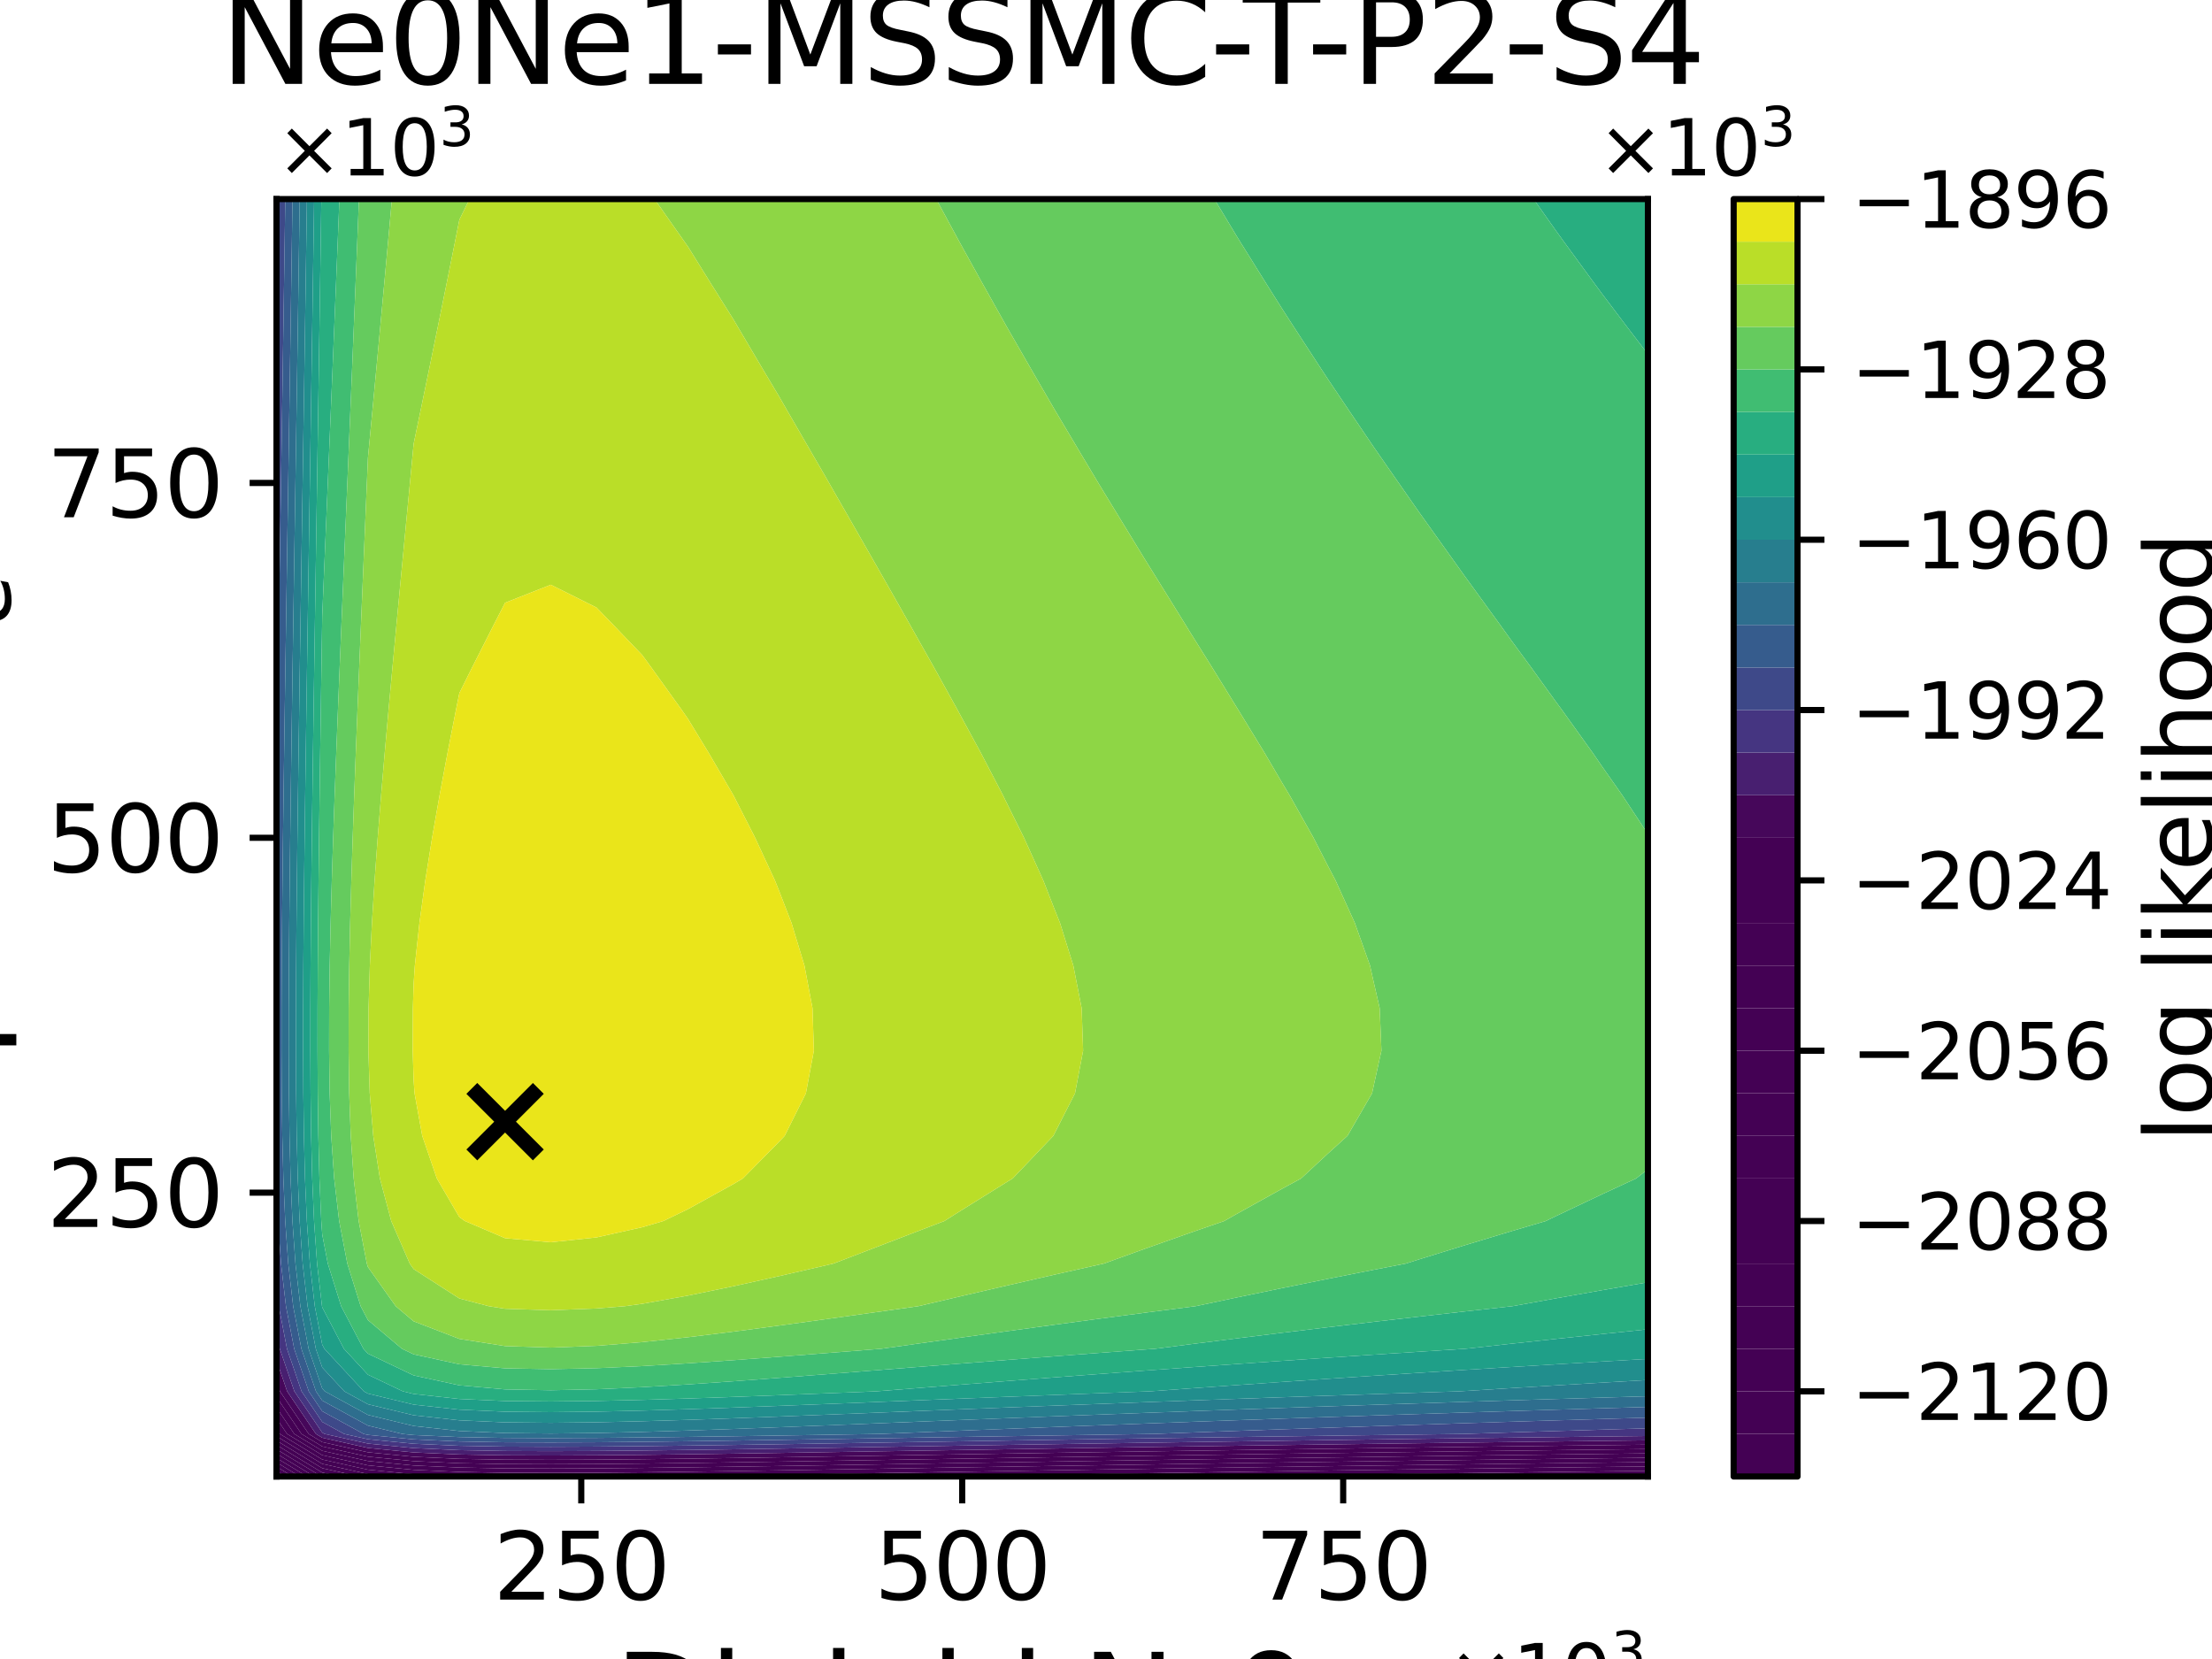 <?xml version="1.0" encoding="utf-8" standalone="no"?>
<!DOCTYPE svg PUBLIC "-//W3C//DTD SVG 1.1//EN"
  "http://www.w3.org/Graphics/SVG/1.1/DTD/svg11.dtd">
<svg xmlns:xlink="http://www.w3.org/1999/xlink" width="288pt" height="216pt" viewBox="0 0 288 216" xmlns="http://www.w3.org/2000/svg" version="1.1">
 <defs>
  <style type="text/css">*{stroke-linejoin: round; stroke-linecap: butt}</style>
 </defs>
 <g id="figure_1">
  <g id="patch_1">
   <path d="M 0 216 
L 288 216 
L 288 0 
L 0 0 
z
" style="fill: #ffffff"/>
  </g>
  <g id="axes_1">
   <g id="patch_2">
    <path d="M 36 192.24 
L 214.56 192.24 
L 214.56 25.92 
L 36 25.92 
z
" style="fill: #ffffff"/>
   </g>
   <g id="PathCollection_1">
    <path d="M 36.24 192.24 
L 36 192.24 
L 36 192.095 
z
" clip-path="url(#pe8f0a7ae6e)" style="fill: #440154"/>
   </g>
   <g id="PathCollection_2">
    <path d="M 37.178 192.24 
L 36.24 192.24 
L 36 192.095 
L 36 191.529 
z
" clip-path="url(#pe8f0a7ae6e)" style="fill: #440154"/>
   </g>
   <g id="PathCollection_3">
    <path d="M 38.117 192.24 
L 37.178 192.24 
L 36 191.529 
L 36 190.962 
z
" clip-path="url(#pe8f0a7ae6e)" style="fill: #440154"/>
   </g>
   <g id="PathCollection_4">
    <path d="M 39.055 192.24 
L 38.117 192.24 
L 36 190.962 
L 36 190.396 
z
" clip-path="url(#pe8f0a7ae6e)" style="fill: #440154"/>
   </g>
   <g id="PathCollection_5">
    <path d="M 39.993 192.24 
L 39.055 192.24 
L 36 190.396 
L 36 189.829 
z
" clip-path="url(#pe8f0a7ae6e)" style="fill: #440154"/>
   </g>
   <g id="PathCollection_6">
    <path d="M 40.931 192.24 
L 39.993 192.24 
L 36 189.829 
L 36 189.263 
z
" clip-path="url(#pe8f0a7ae6e)" style="fill: #440154"/>
   </g>
   <g id="PathCollection_7">
    <path d="M 41.87 192.24 
L 40.931 192.24 
L 36 189.263 
L 36 188.696 
z
" clip-path="url(#pe8f0a7ae6e)" style="fill: #440154"/>
   </g>
   <g id="PathCollection_8">
    <path d="M 41.952 191.723 
L 44.268 192.24 
L 41.952 192.24 
L 41.87 192.24 
L 36 188.696 
L 36 188.13 
z
" clip-path="url(#pe8f0a7ae6e)" style="fill: #440154"/>
    <path d="M 202.656 192.21 
L 208.608 192.137 
L 214.56 192.065 
L 214.56 192.24 
L 208.608 192.24 
L 202.656 192.24 
L 200.257 192.24 
z
" clip-path="url(#pe8f0a7ae6e)" style="fill: #440154"/>
   </g>
   <g id="PathCollection_9">
    <path d="M 41.952 191.157 
L 46.807 192.24 
L 44.268 192.24 
L 41.952 191.723 
L 36 188.13 
L 36 187.563 
z
" clip-path="url(#pe8f0a7ae6e)" style="fill: #440154"/>
    <path d="M 160.992 192.203 
L 166.944 192.117 
L 172.896 192.034 
L 178.848 191.952 
L 184.8 191.872 
L 190.752 191.794 
L 196.704 191.718 
L 202.656 191.643 
L 208.608 191.57 
L 214.56 191.499 
L 214.56 192.065 
L 208.608 192.137 
L 202.656 192.21 
L 200.257 192.24 
L 196.704 192.24 
L 190.752 192.24 
L 184.8 192.24 
L 178.848 192.24 
L 172.896 192.24 
L 166.944 192.24 
L 160.992 192.24 
L 158.463 192.24 
z
" clip-path="url(#pe8f0a7ae6e)" style="fill: #440154"/>
   </g>
   <g id="PathCollection_10">
    <path d="M 41.952 190.59 
L 47.904 191.918 
L 51.172 192.24 
L 47.904 192.24 
L 46.807 192.24 
L 41.952 191.157 
L 36 187.563 
L 36 186.997 
z
" clip-path="url(#pe8f0a7ae6e)" style="fill: #440154"/>
    <path d="M 125.28 192.187 
L 131.232 192.091 
L 137.184 191.997 
L 143.136 191.904 
L 149.088 191.813 
L 155.04 191.724 
L 160.992 191.636 
L 166.944 191.551 
L 172.896 191.467 
L 178.848 191.385 
L 184.8 191.305 
L 190.752 191.227 
L 196.704 191.151 
L 202.656 191.076 
L 208.608 191.003 
L 214.56 190.932 
L 214.56 191.499 
L 208.608 191.57 
L 202.656 191.643 
L 196.704 191.718 
L 190.752 191.794 
L 184.8 191.872 
L 178.848 191.952 
L 172.896 192.034 
L 166.944 192.117 
L 160.992 192.203 
L 158.463 192.24 
L 155.04 192.24 
L 149.088 192.24 
L 143.136 192.24 
L 137.184 192.24 
L 131.232 192.24 
L 125.28 192.24 
L 122.031 192.24 
z
" clip-path="url(#pe8f0a7ae6e)" style="fill: #440154"/>
   </g>
   <g id="PathCollection_11">
    <path d="M 36 186.696 
L 36 186.045 
L 36.44 186.696 
L 41.952 190.024 
L 47.904 191.352 
L 53.856 191.938 
L 59.808 192.206 
L 61.672 192.24 
L 59.808 192.24 
L 53.856 192.24 
L 51.172 192.24 
L 47.904 191.918 
L 41.952 190.59 
L 36 186.997 
z
" clip-path="url(#pe8f0a7ae6e)" style="fill: #440154"/>
    <path d="M 89.568 192.183 
L 95.52 192.098 
L 101.472 192.006 
L 107.424 191.911 
L 113.376 191.814 
L 119.328 191.717 
L 125.28 191.62 
L 131.232 191.525 
L 137.184 191.43 
L 143.136 191.337 
L 149.088 191.246 
L 155.04 191.157 
L 160.992 191.069 
L 166.944 190.984 
L 172.896 190.9 
L 178.848 190.819 
L 184.8 190.739 
L 190.752 190.661 
L 196.704 190.584 
L 202.656 190.51 
L 208.608 190.437 
L 214.56 190.365 
L 214.56 190.932 
L 208.608 191.003 
L 202.656 191.076 
L 196.704 191.151 
L 190.752 191.227 
L 184.8 191.305 
L 178.848 191.385 
L 172.896 191.467 
L 166.944 191.551 
L 160.992 191.636 
L 155.04 191.724 
L 149.088 191.813 
L 143.136 191.904 
L 137.184 191.997 
L 131.232 192.091 
L 125.28 192.187 
L 122.031 192.24 
L 119.328 192.24 
L 113.376 192.24 
L 107.424 192.24 
L 101.472 192.24 
L 95.52 192.24 
L 89.568 192.24 
L 84.954 192.24 
z
" clip-path="url(#pe8f0a7ae6e)" style="fill: #440154"/>
   </g>
   <g id="PathCollection_12">
    <path d="M 36.44 186.696 
L 36 186.045 
L 36 184.656 
L 37.378 186.696 
L 41.952 189.457 
L 47.904 190.785 
L 53.856 191.371 
L 59.808 191.639 
L 65.76 191.749 
L 71.712 191.772 
L 77.664 191.746 
L 83.616 191.69 
L 89.568 191.616 
L 95.52 191.531 
L 101.472 191.44 
L 107.424 191.345 
L 113.376 191.248 
L 119.328 191.151 
L 125.28 191.054 
L 131.232 190.958 
L 137.184 190.863 
L 143.136 190.771 
L 149.088 190.679 
L 155.04 190.59 
L 160.992 190.503 
L 166.944 190.417 
L 172.896 190.334 
L 178.848 190.252 
L 184.8 190.172 
L 190.752 190.094 
L 196.704 190.018 
L 202.656 189.943 
L 208.608 189.87 
L 214.56 189.798 
L 214.56 190.365 
L 208.608 190.437 
L 202.656 190.51 
L 196.704 190.584 
L 190.752 190.661 
L 184.8 190.739 
L 178.848 190.819 
L 172.896 190.9 
L 166.944 190.984 
L 160.992 191.069 
L 155.04 191.157 
L 149.088 191.246 
L 143.136 191.337 
L 137.184 191.43 
L 131.232 191.525 
L 125.28 191.62 
L 119.328 191.717 
L 113.376 191.814 
L 107.424 191.911 
L 101.472 192.006 
L 95.52 192.098 
L 89.568 192.183 
L 84.954 192.24 
L 83.616 192.24 
L 77.664 192.24 
L 71.712 192.24 
L 65.76 192.24 
L 61.672 192.24 
L 59.808 192.206 
L 53.856 191.938 
L 47.904 191.352 
L 41.952 190.024 
z
" clip-path="url(#pe8f0a7ae6e)" style="fill: #440154"/>
   </g>
   <g id="PathCollection_13">
    <path d="M 37.378 186.696 
L 36 184.656 
L 36 183.267 
L 38.317 186.696 
L 41.952 188.891 
L 47.904 190.219 
L 53.856 190.805 
L 59.808 191.072 
L 65.76 191.182 
L 71.712 191.206 
L 77.664 191.179 
L 83.616 191.123 
L 89.568 191.049 
L 95.52 190.964 
L 101.472 190.873 
L 107.424 190.778 
L 113.376 190.681 
L 119.328 190.584 
L 125.28 190.487 
L 131.232 190.391 
L 137.184 190.297 
L 143.136 190.204 
L 149.088 190.113 
L 155.04 190.023 
L 160.992 189.936 
L 166.944 189.85 
L 172.896 189.767 
L 178.848 189.685 
L 184.8 189.605 
L 190.752 189.527 
L 196.704 189.451 
L 202.656 189.376 
L 208.608 189.303 
L 214.56 189.232 
L 214.56 189.798 
L 208.608 189.87 
L 202.656 189.943 
L 196.704 190.018 
L 190.752 190.094 
L 184.8 190.172 
L 178.848 190.252 
L 172.896 190.334 
L 166.944 190.417 
L 160.992 190.503 
L 155.04 190.59 
L 149.088 190.679 
L 143.136 190.771 
L 137.184 190.863 
L 131.232 190.958 
L 125.28 191.054 
L 119.328 191.151 
L 113.376 191.248 
L 107.424 191.345 
L 101.472 191.44 
L 95.52 191.531 
L 89.568 191.616 
L 83.616 191.69 
L 77.664 191.746 
L 71.712 191.772 
L 65.76 191.749 
L 59.808 191.639 
L 53.856 191.371 
L 47.904 190.785 
L 41.952 189.457 
z
" clip-path="url(#pe8f0a7ae6e)" style="fill: #440154"/>
   </g>
   <g id="PathCollection_14">
    <path d="M 38.317 186.696 
L 36 183.267 
L 36 181.878 
L 39.255 186.696 
L 41.952 188.324 
L 47.904 189.652 
L 53.856 190.238 
L 59.808 190.506 
L 65.76 190.615 
L 71.712 190.639 
L 77.664 190.613 
L 83.616 190.557 
L 89.568 190.483 
L 95.52 190.398 
L 101.472 190.306 
L 107.424 190.211 
L 113.376 190.114 
L 119.328 190.017 
L 125.28 189.92 
L 131.232 189.824 
L 137.184 189.73 
L 143.136 189.637 
L 149.088 189.546 
L 155.04 189.457 
L 160.992 189.369 
L 166.944 189.284 
L 172.896 189.2 
L 178.848 189.118 
L 184.8 189.039 
L 190.752 188.96 
L 196.704 188.884 
L 202.656 188.809 
L 208.608 188.736 
L 214.56 188.665 
L 214.56 189.232 
L 208.608 189.303 
L 202.656 189.376 
L 196.704 189.451 
L 190.752 189.527 
L 184.8 189.605 
L 178.848 189.685 
L 172.896 189.767 
L 166.944 189.85 
L 160.992 189.936 
L 155.04 190.023 
L 149.088 190.113 
L 143.136 190.204 
L 137.184 190.297 
L 131.232 190.391 
L 125.28 190.487 
L 119.328 190.584 
L 113.376 190.681 
L 107.424 190.778 
L 101.472 190.873 
L 95.52 190.964 
L 89.568 191.049 
L 83.616 191.123 
L 77.664 191.179 
L 71.712 191.206 
L 65.76 191.182 
L 59.808 191.072 
L 53.856 190.805 
L 47.904 190.219 
L 41.952 188.891 
z
" clip-path="url(#pe8f0a7ae6e)" style="fill: #440154"/>
   </g>
   <g id="PathCollection_15">
    <path d="M 39.255 186.696 
L 36 181.878 
L 36 181.152 
L 36 179.845 
L 36.448 181.152 
L 40.193 186.696 
L 41.952 187.758 
L 47.904 189.086 
L 53.856 189.672 
L 59.808 189.939 
L 65.76 190.049 
L 71.712 190.072 
L 77.664 190.046 
L 83.616 189.99 
L 89.568 189.916 
L 95.52 189.831 
L 101.472 189.74 
L 107.424 189.644 
L 113.376 189.548 
L 119.328 189.45 
L 125.28 189.354 
L 131.232 189.258 
L 137.184 189.163 
L 143.136 189.07 
L 149.088 188.979 
L 155.04 188.89 
L 160.992 188.802 
L 166.944 188.717 
L 172.896 188.633 
L 178.848 188.552 
L 184.8 188.472 
L 190.752 188.394 
L 196.704 188.317 
L 202.656 188.243 
L 208.608 188.17 
L 214.56 188.098 
L 214.56 188.665 
L 208.608 188.736 
L 202.656 188.809 
L 196.704 188.884 
L 190.752 188.96 
L 184.8 189.039 
L 178.848 189.118 
L 172.896 189.2 
L 166.944 189.284 
L 160.992 189.369 
L 155.04 189.457 
L 149.088 189.546 
L 143.136 189.637 
L 137.184 189.73 
L 131.232 189.824 
L 125.28 189.92 
L 119.328 190.017 
L 113.376 190.114 
L 107.424 190.211 
L 101.472 190.306 
L 95.52 190.398 
L 89.568 190.483 
L 83.616 190.557 
L 77.664 190.613 
L 71.712 190.639 
L 65.76 190.615 
L 59.808 190.506 
L 53.856 190.238 
L 47.904 189.652 
L 41.952 188.324 
z
" clip-path="url(#pe8f0a7ae6e)" style="fill: #440154"/>
   </g>
   <g id="PathCollection_16">
    <path d="M 40.193 186.696 
L 36.448 181.152 
L 36 179.845 
L 36 177.104 
L 37.386 181.152 
L 41.132 186.696 
L 41.952 187.191 
L 47.904 188.519 
L 53.856 189.105 
L 59.808 189.373 
L 65.76 189.482 
L 71.712 189.506 
L 77.664 189.479 
L 83.616 189.423 
L 89.568 189.349 
L 95.52 189.264 
L 101.472 189.173 
L 107.424 189.078 
L 113.376 188.981 
L 119.328 188.884 
L 125.28 188.787 
L 131.232 188.691 
L 137.184 188.597 
L 143.136 188.504 
L 149.088 188.412 
L 155.04 188.323 
L 160.992 188.236 
L 166.944 188.15 
L 172.896 188.067 
L 178.848 187.985 
L 184.8 187.905 
L 190.752 187.827 
L 196.704 187.751 
L 202.656 187.676 
L 208.608 187.603 
L 214.56 187.531 
L 214.56 188.098 
L 208.608 188.17 
L 202.656 188.243 
L 196.704 188.317 
L 190.752 188.394 
L 184.8 188.472 
L 178.848 188.552 
L 172.896 188.633 
L 166.944 188.717 
L 160.992 188.802 
L 155.04 188.89 
L 149.088 188.979 
L 143.136 189.07 
L 137.184 189.163 
L 131.232 189.258 
L 125.28 189.354 
L 119.328 189.45 
L 113.376 189.548 
L 107.424 189.644 
L 101.472 189.74 
L 95.52 189.831 
L 89.568 189.916 
L 83.616 189.99 
L 77.664 190.046 
L 71.712 190.072 
L 65.76 190.049 
L 59.808 189.939 
L 53.856 189.672 
L 47.904 189.086 
L 41.952 187.758 
z
" clip-path="url(#pe8f0a7ae6e)" style="fill: #46075a"/>
   </g>
   <g id="PathCollection_17">
    <path d="M 41.132 186.696 
L 37.386 181.152 
L 36 177.104 
L 36 175.608 
L 36 173.405 
L 36.426 175.608 
L 38.325 181.152 
L 41.952 186.521 
L 42.271 186.696 
L 47.904 187.952 
L 53.856 188.538 
L 59.808 188.806 
L 65.76 188.916 
L 71.712 188.939 
L 77.664 188.913 
L 83.616 188.857 
L 89.568 188.783 
L 95.52 188.698 
L 101.472 188.606 
L 107.424 188.511 
L 113.376 188.414 
L 119.328 188.317 
L 125.28 188.22 
L 131.232 188.124 
L 137.184 188.03 
L 143.136 187.937 
L 149.088 187.846 
L 155.04 187.756 
L 160.992 187.669 
L 166.944 187.584 
L 172.896 187.5 
L 178.848 187.418 
L 184.8 187.338 
L 190.752 187.26 
L 196.704 187.184 
L 202.656 187.109 
L 208.608 187.036 
L 214.56 186.965 
L 214.56 187.531 
L 208.608 187.603 
L 202.656 187.676 
L 196.704 187.751 
L 190.752 187.827 
L 184.8 187.905 
L 178.848 187.985 
L 172.896 188.067 
L 166.944 188.15 
L 160.992 188.236 
L 155.04 188.323 
L 149.088 188.412 
L 143.136 188.504 
L 137.184 188.597 
L 131.232 188.691 
L 125.28 188.787 
L 119.328 188.884 
L 113.376 188.981 
L 107.424 189.078 
L 101.472 189.173 
L 95.52 189.264 
L 89.568 189.349 
L 83.616 189.423 
L 77.664 189.479 
L 71.712 189.506 
L 65.76 189.482 
L 59.808 189.373 
L 53.856 189.105 
L 47.904 188.519 
L 41.952 187.191 
z
" clip-path="url(#pe8f0a7ae6e)" style="fill: #481f70"/>
   </g>
   <g id="PathCollection_18">
    <path d="M 38.325 181.152 
L 36.426 175.608 
L 36 173.405 
L 36 170.064 
L 36 167.538 
L 36.292 170.064 
L 37.365 175.608 
L 39.263 181.152 
L 41.952 185.132 
L 44.811 186.696 
L 47.904 187.386 
L 53.856 187.972 
L 59.808 188.24 
L 65.76 188.349 
L 71.712 188.372 
L 77.664 188.346 
L 83.616 188.29 
L 89.568 188.216 
L 95.52 188.131 
L 101.472 188.04 
L 107.424 187.944 
L 113.376 187.848 
L 119.328 187.75 
L 125.28 187.654 
L 131.232 187.558 
L 137.184 187.463 
L 143.136 187.37 
L 149.088 187.279 
L 155.04 187.19 
L 160.992 187.102 
L 166.944 187.017 
L 172.896 186.933 
L 178.848 186.851 
L 184.8 186.772 
L 190.557 186.696 
L 190.752 186.69 
L 196.704 186.502 
L 202.656 186.319 
L 208.608 186.14 
L 214.56 185.965 
L 214.56 186.696 
L 214.56 186.965 
L 208.608 187.036 
L 202.656 187.109 
L 196.704 187.184 
L 190.752 187.26 
L 184.8 187.338 
L 178.848 187.418 
L 172.896 187.5 
L 166.944 187.584 
L 160.992 187.669 
L 155.04 187.756 
L 149.088 187.846 
L 143.136 187.937 
L 137.184 188.03 
L 131.232 188.124 
L 125.28 188.22 
L 119.328 188.317 
L 113.376 188.414 
L 107.424 188.511 
L 101.472 188.606 
L 95.52 188.698 
L 89.568 188.783 
L 83.616 188.857 
L 77.664 188.913 
L 71.712 188.939 
L 65.76 188.916 
L 59.808 188.806 
L 53.856 188.538 
L 47.904 187.952 
L 42.271 186.696 
L 41.952 186.521 
z
" clip-path="url(#pe8f0a7ae6e)" style="fill: #453581"/>
    <path d="M 36 37.008 
L 36 31.464 
L 36 25.92 
L 36.204 25.92 
L 36.123 31.464 
L 36.041 37.008 
L 36 39.713 
z
" clip-path="url(#pe8f0a7ae6e)" style="fill: #453581"/>
   </g>
   <g id="PathCollection_19">
    <path d="M 39.263 181.152 
L 37.365 175.608 
L 36.292 170.064 
L 36 167.538 
L 36 164.52 
L 36 158.976 
L 36 154.461 
L 36.196 158.976 
L 36.589 164.52 
L 37.231 170.064 
L 38.303 175.608 
L 40.201 181.152 
L 41.952 183.743 
L 47.351 186.696 
L 47.904 186.819 
L 53.856 187.405 
L 59.808 187.673 
L 65.76 187.782 
L 71.712 187.806 
L 77.664 187.779 
L 83.616 187.723 
L 89.568 187.649 
L 95.52 187.564 
L 101.472 187.473 
L 107.424 187.378 
L 113.376 187.281 
L 119.328 187.184 
L 125.28 187.087 
L 131.232 186.991 
L 137.184 186.896 
L 143.136 186.803 
L 149.088 186.712 
L 150.174 186.696 
L 155.04 186.517 
L 160.992 186.302 
L 166.944 186.093 
L 172.896 185.887 
L 178.848 185.687 
L 184.8 185.491 
L 190.752 185.299 
L 196.704 185.112 
L 202.656 184.929 
L 208.608 184.749 
L 214.56 184.574 
L 214.56 185.965 
L 208.608 186.14 
L 202.656 186.319 
L 196.704 186.502 
L 190.752 186.69 
L 190.557 186.696 
L 184.8 186.772 
L 178.848 186.851 
L 172.896 186.933 
L 166.944 187.017 
L 160.992 187.102 
L 155.04 187.19 
L 149.088 187.279 
L 143.136 187.37 
L 137.184 187.463 
L 131.232 187.558 
L 125.28 187.654 
L 119.328 187.75 
L 113.376 187.848 
L 107.424 187.944 
L 101.472 188.04 
L 95.52 188.131 
L 89.568 188.216 
L 83.616 188.29 
L 77.664 188.346 
L 71.712 188.372 
L 65.76 188.349 
L 59.808 188.24 
L 53.856 187.972 
L 47.904 187.386 
L 44.811 186.696 
L 41.952 185.132 
z
" clip-path="url(#pe8f0a7ae6e)" style="fill: #3e4989"/>
    <path d="M 36 97.992 
L 36 92.448 
L 36 86.904 
L 36 81.36 
L 36 75.816 
L 36 70.272 
L 36 64.728 
L 36 59.184 
L 36 53.64 
L 36 48.096 
L 36 42.552 
L 36 39.713 
L 36.041 37.008 
L 36.123 31.464 
L 36.204 25.92 
L 37.143 25.92 
L 37.062 31.464 
L 36.98 37.008 
L 36.896 42.552 
L 36.813 48.096 
L 36.728 53.64 
L 36.643 59.184 
L 36.557 64.728 
L 36.471 70.272 
L 36.386 75.816 
L 36.301 81.36 
L 36.217 86.904 
L 36.134 92.448 
L 36.054 97.992 
L 36 101.884 
z
" clip-path="url(#pe8f0a7ae6e)" style="fill: #3e4989"/>
   </g>
   <g id="PathCollection_20">
    <path d="M 40.201 181.152 
L 38.303 175.608 
L 37.231 170.064 
L 36.589 164.52 
L 36.196 158.976 
L 36 154.461 
L 36 153.432 
L 36 147.888 
L 36 142.344 
L 36 136.8 
L 36 131.256 
L 36 125.712 
L 36 120.168 
L 36 114.624 
L 36 109.08 
L 36 103.536 
L 36 101.884 
L 36.054 97.992 
L 36.134 92.448 
L 36.217 86.904 
L 36.301 81.36 
L 36.386 75.816 
L 36.471 70.272 
L 36.557 64.728 
L 36.643 59.184 
L 36.728 53.64 
L 36.813 48.096 
L 36.896 42.552 
L 36.98 37.008 
L 37.062 31.464 
L 37.143 25.92 
L 38.082 25.92 
L 38.001 31.464 
L 37.919 37.008 
L 37.836 42.552 
L 37.752 48.096 
L 37.667 53.64 
L 37.582 59.184 
L 37.496 64.728 
L 37.41 70.272 
L 37.325 75.816 
L 37.24 81.36 
L 37.155 86.904 
L 37.073 92.448 
L 36.993 97.992 
L 36.916 103.536 
L 36.844 109.08 
L 36.779 114.624 
L 36.723 120.168 
L 36.679 125.712 
L 36.652 131.256 
L 36.649 136.8 
L 36.678 142.344 
L 36.752 147.888 
L 36.894 153.432 
L 37.135 158.976 
L 37.528 164.52 
L 38.169 170.064 
L 39.242 175.608 
L 41.14 181.152 
L 41.952 182.354 
L 47.904 185.609 
L 52.406 186.696 
L 53.856 186.839 
L 59.808 187.106 
L 65.76 187.216 
L 71.712 187.239 
L 77.664 187.213 
L 83.616 187.157 
L 89.568 187.083 
L 95.52 186.998 
L 101.472 186.906 
L 107.424 186.811 
L 113.376 186.714 
L 114.492 186.696 
L 119.328 186.502 
L 125.28 186.264 
L 131.232 186.029 
L 137.184 185.797 
L 143.136 185.569 
L 149.088 185.346 
L 155.04 185.126 
L 160.992 184.912 
L 166.944 184.702 
L 172.896 184.497 
L 178.848 184.296 
L 184.8 184.1 
L 190.752 183.909 
L 196.704 183.721 
L 202.656 183.538 
L 208.608 183.359 
L 214.56 183.184 
L 214.56 184.574 
L 208.608 184.749 
L 202.656 184.929 
L 196.704 185.112 
L 190.752 185.299 
L 184.8 185.491 
L 178.848 185.687 
L 172.896 185.887 
L 166.944 186.093 
L 160.992 186.302 
L 155.04 186.517 
L 150.174 186.696 
L 149.088 186.712 
L 143.136 186.803 
L 137.184 186.896 
L 131.232 186.991 
L 125.28 187.087 
L 119.328 187.184 
L 113.376 187.281 
L 107.424 187.378 
L 101.472 187.473 
L 95.52 187.564 
L 89.568 187.649 
L 83.616 187.723 
L 77.664 187.779 
L 71.712 187.806 
L 65.76 187.782 
L 59.808 187.673 
L 53.856 187.405 
L 47.904 186.819 
L 47.351 186.696 
L 41.952 183.743 
z
" clip-path="url(#pe8f0a7ae6e)" style="fill: #365c8d"/>
   </g>
   <g id="PathCollection_21">
    <path d="M 41.14 181.152 
L 39.242 175.608 
L 38.169 170.064 
L 37.528 164.52 
L 37.135 158.976 
L 36.894 153.432 
L 36.752 147.888 
L 36.678 142.344 
L 36.649 136.8 
L 36.652 131.256 
L 36.679 125.712 
L 36.723 120.168 
L 36.779 114.624 
L 36.844 109.08 
L 36.916 103.536 
L 36.993 97.992 
L 37.073 92.448 
L 37.155 86.904 
L 37.24 81.36 
L 37.325 75.816 
L 37.41 70.272 
L 37.496 64.728 
L 37.582 59.184 
L 37.667 53.64 
L 37.752 48.096 
L 37.836 42.552 
L 37.919 37.008 
L 38.001 31.464 
L 38.082 25.92 
L 39.021 25.92 
L 38.94 31.464 
L 38.858 37.008 
L 38.775 42.552 
L 38.691 48.096 
L 38.606 53.64 
L 38.521 59.184 
L 38.435 64.728 
L 38.349 70.272 
L 38.264 75.816 
L 38.179 81.36 
L 38.094 86.904 
L 38.012 92.448 
L 37.932 97.992 
L 37.855 103.536 
L 37.783 109.08 
L 37.718 114.624 
L 37.662 120.168 
L 37.618 125.712 
L 37.591 131.256 
L 37.587 136.8 
L 37.616 142.344 
L 37.691 147.888 
L 37.833 153.432 
L 38.073 158.976 
L 38.467 164.52 
L 39.108 170.064 
L 40.18 175.608 
L 41.952 180.783 
L 42.294 181.152 
L 47.904 184.22 
L 53.856 185.657 
L 59.808 186.313 
L 65.76 186.581 
L 71.712 186.639 
L 77.664 186.574 
L 83.616 186.436 
L 89.568 186.255 
L 95.52 186.046 
L 101.472 185.822 
L 107.424 185.588 
L 113.376 185.351 
L 119.328 185.112 
L 125.28 184.874 
L 131.232 184.639 
L 137.184 184.407 
L 143.136 184.179 
L 149.088 183.955 
L 155.04 183.736 
L 160.992 183.522 
L 166.944 183.312 
L 172.896 183.107 
L 178.848 182.906 
L 184.8 182.71 
L 190.752 182.518 
L 196.704 182.331 
L 202.656 182.148 
L 208.608 181.968 
L 214.56 181.793 
L 214.56 183.184 
L 208.608 183.359 
L 202.656 183.538 
L 196.704 183.721 
L 190.752 183.909 
L 184.8 184.1 
L 178.848 184.296 
L 172.896 184.497 
L 166.944 184.702 
L 160.992 184.912 
L 155.04 185.126 
L 149.088 185.346 
L 143.136 185.569 
L 137.184 185.797 
L 131.232 186.029 
L 125.28 186.264 
L 119.328 186.502 
L 114.492 186.696 
L 113.376 186.714 
L 107.424 186.811 
L 101.472 186.906 
L 95.52 186.998 
L 89.568 187.083 
L 83.616 187.157 
L 77.664 187.213 
L 71.712 187.239 
L 65.76 187.216 
L 59.808 187.106 
L 53.856 186.839 
L 52.406 186.696 
L 47.904 185.609 
L 41.952 182.354 
z
" clip-path="url(#pe8f0a7ae6e)" style="fill: #2e6e8e"/>
   </g>
   <g id="PathCollection_22">
    <path d="M 40.18 175.608 
L 39.108 170.064 
L 38.467 164.52 
L 38.073 158.976 
L 37.833 153.432 
L 37.691 147.888 
L 37.616 142.344 
L 37.587 136.8 
L 37.591 131.256 
L 37.618 125.712 
L 37.662 120.168 
L 37.718 114.624 
L 37.783 109.08 
L 37.855 103.536 
L 37.932 97.992 
L 38.012 92.448 
L 38.094 86.904 
L 38.179 81.36 
L 38.264 75.816 
L 38.349 70.272 
L 38.435 64.728 
L 38.521 59.184 
L 38.606 53.64 
L 38.691 48.096 
L 38.775 42.552 
L 38.858 37.008 
L 38.94 31.464 
L 39.021 25.92 
L 39.96 25.92 
L 39.879 31.464 
L 39.797 37.008 
L 39.714 42.552 
L 39.63 48.096 
L 39.545 53.64 
L 39.46 59.184 
L 39.374 64.728 
L 39.288 70.272 
L 39.203 75.816 
L 39.118 81.36 
L 39.033 86.904 
L 38.951 92.448 
L 38.871 97.992 
L 38.794 103.536 
L 38.722 109.08 
L 38.657 114.624 
L 38.6 120.168 
L 38.557 125.712 
L 38.53 131.256 
L 38.526 136.8 
L 38.555 142.344 
L 38.63 147.888 
L 38.771 153.432 
L 39.012 158.976 
L 39.405 164.52 
L 40.047 170.064 
L 41.119 175.608 
L 41.952 178.042 
L 44.834 181.152 
L 47.904 182.831 
L 53.856 184.267 
L 59.808 184.924 
L 65.76 185.192 
L 71.712 185.249 
L 77.664 185.184 
L 83.616 185.046 
L 89.568 184.865 
L 95.52 184.656 
L 101.472 184.431 
L 107.424 184.198 
L 113.376 183.96 
L 119.328 183.722 
L 125.28 183.484 
L 131.232 183.249 
L 137.184 183.017 
L 143.136 182.789 
L 149.088 182.565 
L 155.04 182.346 
L 160.992 182.131 
L 166.944 181.921 
L 172.896 181.716 
L 178.848 181.516 
L 184.8 181.319 
L 189.999 181.152 
L 190.752 181.104 
L 196.704 180.734 
L 202.656 180.372 
L 208.608 180.018 
L 214.56 179.672 
L 214.56 181.152 
L 214.56 181.793 
L 208.608 181.968 
L 202.656 182.148 
L 196.704 182.331 
L 190.752 182.518 
L 184.8 182.71 
L 178.848 182.906 
L 172.896 183.107 
L 166.944 183.312 
L 160.992 183.522 
L 155.04 183.736 
L 149.088 183.955 
L 143.136 184.179 
L 137.184 184.407 
L 131.232 184.639 
L 125.28 184.874 
L 119.328 185.112 
L 113.376 185.351 
L 107.424 185.588 
L 101.472 185.822 
L 95.52 186.046 
L 89.568 186.255 
L 83.616 186.436 
L 77.664 186.574 
L 71.712 186.639 
L 65.76 186.581 
L 59.808 186.313 
L 53.856 185.657 
L 47.904 184.22 
L 42.294 181.152 
L 41.952 180.783 
z
" clip-path="url(#pe8f0a7ae6e)" style="fill: #277e8e"/>
   </g>
   <g id="PathCollection_23">
    <path d="M 41.119 175.608 
L 40.047 170.064 
L 39.405 164.52 
L 39.012 158.976 
L 38.771 153.432 
L 38.63 147.888 
L 38.555 142.344 
L 38.526 136.8 
L 38.53 131.256 
L 38.557 125.712 
L 38.6 120.168 
L 38.657 114.624 
L 38.722 109.08 
L 38.794 103.536 
L 38.871 97.992 
L 38.951 92.448 
L 39.033 86.904 
L 39.118 81.36 
L 39.203 75.816 
L 39.288 70.272 
L 39.374 64.728 
L 39.46 59.184 
L 39.545 53.64 
L 39.63 48.096 
L 39.714 42.552 
L 39.797 37.008 
L 39.879 31.464 
L 39.96 25.92 
L 40.899 25.92 
L 40.818 31.464 
L 40.736 37.008 
L 40.653 42.552 
L 40.569 48.096 
L 40.484 53.64 
L 40.399 59.184 
L 40.313 64.728 
L 40.227 70.272 
L 40.142 75.816 
L 40.057 81.36 
L 39.972 86.904 
L 39.89 92.448 
L 39.81 97.992 
L 39.733 103.536 
L 39.661 109.08 
L 39.596 114.624 
L 39.539 120.168 
L 39.495 125.712 
L 39.469 131.256 
L 39.465 136.8 
L 39.494 142.344 
L 39.569 147.888 
L 39.71 153.432 
L 39.951 158.976 
L 40.344 164.52 
L 40.985 170.064 
L 41.952 175.065 
L 42.236 175.608 
L 47.374 181.152 
L 47.904 181.442 
L 53.856 182.878 
L 59.808 183.534 
L 65.76 183.802 
L 71.712 183.859 
L 77.664 183.794 
L 83.616 183.657 
L 89.568 183.475 
L 95.52 183.266 
L 101.472 183.041 
L 107.424 182.808 
L 113.376 182.57 
L 119.328 182.331 
L 125.28 182.094 
L 131.232 181.858 
L 137.184 181.626 
L 143.136 181.398 
L 149.088 181.175 
L 149.699 181.152 
L 155.04 180.763 
L 160.992 180.34 
L 166.944 179.925 
L 172.896 179.52 
L 178.848 179.124 
L 184.8 178.736 
L 190.752 178.358 
L 196.704 177.987 
L 202.656 177.625 
L 208.608 177.271 
L 214.56 176.925 
L 214.56 179.672 
L 208.608 180.018 
L 202.656 180.372 
L 196.704 180.734 
L 190.752 181.104 
L 189.999 181.152 
L 184.8 181.319 
L 178.848 181.516 
L 172.896 181.716 
L 166.944 181.921 
L 160.992 182.131 
L 155.04 182.346 
L 149.088 182.565 
L 143.136 182.789 
L 137.184 183.017 
L 131.232 183.249 
L 125.28 183.484 
L 119.328 183.722 
L 113.376 183.96 
L 107.424 184.198 
L 101.472 184.431 
L 95.52 184.656 
L 89.568 184.865 
L 83.616 185.046 
L 77.664 185.184 
L 71.712 185.249 
L 65.76 185.192 
L 59.808 184.924 
L 53.856 184.267 
L 47.904 182.831 
L 44.834 181.152 
L 41.952 178.042 
z
" clip-path="url(#pe8f0a7ae6e)" style="fill: #218e8d"/>
   </g>
   <g id="PathCollection_24">
    <path d="M 40.985 170.064 
L 40.344 164.52 
L 39.951 158.976 
L 39.71 153.432 
L 39.569 147.888 
L 39.494 142.344 
L 39.465 136.8 
L 39.469 131.256 
L 39.495 125.712 
L 39.539 120.168 
L 39.596 114.624 
L 39.661 109.08 
L 39.733 103.536 
L 39.81 97.992 
L 39.89 92.448 
L 39.972 86.904 
L 40.057 81.36 
L 40.142 75.816 
L 40.227 70.272 
L 40.313 64.728 
L 40.399 59.184 
L 40.484 53.64 
L 40.569 48.096 
L 40.653 42.552 
L 40.736 37.008 
L 40.818 31.464 
L 40.899 25.92 
L 41.838 25.92 
L 41.757 31.464 
L 41.675 37.008 
L 41.592 42.552 
L 41.508 48.096 
L 41.423 53.64 
L 41.338 59.184 
L 41.252 64.728 
L 41.166 70.272 
L 41.081 75.816 
L 40.996 81.36 
L 40.911 86.904 
L 40.829 92.448 
L 40.749 97.992 
L 40.672 103.536 
L 40.6 109.08 
L 40.534 114.624 
L 40.478 120.168 
L 40.434 125.712 
L 40.407 131.256 
L 40.404 136.8 
L 40.433 142.344 
L 40.507 147.888 
L 40.649 153.432 
L 40.889 158.976 
L 41.282 164.52 
L 41.924 170.064 
L 41.952 170.211 
L 44.777 175.608 
L 47.904 178.982 
L 52.461 181.152 
L 53.856 181.489 
L 59.808 182.145 
L 65.76 182.412 
L 71.712 182.469 
L 77.664 182.404 
L 83.616 182.267 
L 89.568 182.085 
L 95.52 181.876 
L 101.472 181.651 
L 107.424 181.418 
L 113.376 181.18 
L 114.074 181.152 
L 119.328 180.736 
L 125.28 180.266 
L 131.232 179.801 
L 137.184 179.343 
L 143.136 178.892 
L 149.088 178.45 
L 155.04 178.017 
L 160.992 177.594 
L 166.944 177.179 
L 172.896 176.774 
L 178.848 176.377 
L 184.8 175.99 
L 190.752 175.611 
L 190.802 175.608 
L 196.704 174.957 
L 202.656 174.315 
L 208.608 173.688 
L 214.56 173.073 
L 214.56 175.608 
L 214.56 176.925 
L 208.608 177.271 
L 202.656 177.625 
L 196.704 177.987 
L 190.752 178.358 
L 184.8 178.736 
L 178.848 179.124 
L 172.896 179.52 
L 166.944 179.925 
L 160.992 180.34 
L 155.04 180.763 
L 149.699 181.152 
L 149.088 181.175 
L 143.136 181.398 
L 137.184 181.626 
L 131.232 181.858 
L 125.28 182.094 
L 119.328 182.331 
L 113.376 182.57 
L 107.424 182.808 
L 101.472 183.041 
L 95.52 183.266 
L 89.568 183.475 
L 83.616 183.657 
L 77.664 183.794 
L 71.712 183.859 
L 65.76 183.802 
L 59.808 183.534 
L 53.856 182.878 
L 47.904 181.442 
L 47.374 181.152 
L 42.236 175.608 
L 41.952 175.065 
z
" clip-path="url(#pe8f0a7ae6e)" style="fill: #1f9f88"/>
   </g>
   <g id="PathCollection_25">
    <path d="M 41.924 170.064 
L 41.282 164.52 
L 40.889 158.976 
L 40.649 153.432 
L 40.507 147.888 
L 40.433 142.344 
L 40.404 136.8 
L 40.407 131.256 
L 40.434 125.712 
L 40.478 120.168 
L 40.534 114.624 
L 40.6 109.08 
L 40.672 103.536 
L 40.749 97.992 
L 40.829 92.448 
L 40.911 86.904 
L 40.996 81.36 
L 41.081 75.816 
L 41.166 70.272 
L 41.252 64.728 
L 41.338 59.184 
L 41.423 53.64 
L 41.508 48.096 
L 41.592 42.552 
L 41.675 37.008 
L 41.757 31.464 
L 41.838 25.92 
L 41.952 25.92 
L 44.189 25.92 
L 43.969 31.464 
L 43.746 37.008 
L 43.52 42.552 
L 43.293 48.096 
L 43.063 53.64 
L 42.832 59.184 
L 42.6 64.728 
L 42.368 70.272 
L 42.135 75.816 
L 41.952 80.221 
L 41.935 81.36 
L 41.85 86.904 
L 41.768 92.448 
L 41.687 97.992 
L 41.611 103.536 
L 41.539 109.08 
L 41.473 114.624 
L 41.417 120.168 
L 41.373 125.712 
L 41.346 131.256 
L 41.342 136.8 
L 41.371 142.344 
L 41.446 147.888 
L 41.588 153.432 
L 41.828 158.976 
L 41.952 160.726 
L 42.681 164.52 
L 44.416 170.064 
L 47.318 175.608 
L 47.904 176.24 
L 53.856 179.074 
L 59.808 180.368 
L 65.76 180.897 
L 71.712 181.009 
L 77.664 180.881 
L 83.616 180.608 
L 89.568 180.249 
L 95.52 179.837 
L 101.472 179.393 
L 107.424 178.932 
L 113.376 178.462 
L 119.328 177.99 
L 125.28 177.521 
L 131.232 177.056 
L 137.184 176.597 
L 143.136 176.147 
L 149.088 175.704 
L 150.413 175.608 
L 155.04 175.011 
L 160.992 174.26 
L 166.944 173.525 
L 172.896 172.806 
L 178.848 172.103 
L 184.8 171.416 
L 190.752 170.745 
L 196.704 170.088 
L 196.927 170.064 
L 202.656 169.029 
L 208.608 167.978 
L 214.56 166.949 
L 214.56 170.064 
L 214.56 173.073 
L 208.608 173.688 
L 202.656 174.315 
L 196.704 174.957 
L 190.802 175.608 
L 190.752 175.611 
L 184.8 175.99 
L 178.848 176.377 
L 172.896 176.774 
L 166.944 177.179 
L 160.992 177.594 
L 155.04 178.017 
L 149.088 178.45 
L 143.136 178.892 
L 137.184 179.343 
L 131.232 179.801 
L 125.28 180.266 
L 119.328 180.736 
L 114.074 181.152 
L 113.376 181.18 
L 107.424 181.418 
L 101.472 181.651 
L 95.52 181.876 
L 89.568 182.085 
L 83.616 182.267 
L 77.664 182.404 
L 71.712 182.469 
L 65.76 182.412 
L 59.808 182.145 
L 53.856 181.489 
L 52.461 181.152 
L 47.904 178.982 
L 44.777 175.608 
L 41.952 170.211 
z
" clip-path="url(#pe8f0a7ae6e)" style="fill: #28ae80"/>
    <path d="M 199.675 25.92 
L 202.656 25.92 
L 208.608 25.92 
L 214.56 25.92 
L 214.56 31.464 
L 214.56 37.008 
L 214.56 42.552 
L 214.56 46.117 
L 211.838 42.552 
L 208.608 38.279 
L 207.668 37.008 
L 203.614 31.464 
L 202.656 30.138 
z
" clip-path="url(#pe8f0a7ae6e)" style="fill: #28ae80"/>
   </g>
   <g id="PathCollection_26">
    <path d="M 41.828 158.976 
L 41.588 153.432 
L 41.446 147.888 
L 41.371 142.344 
L 41.342 136.8 
L 41.346 131.256 
L 41.373 125.712 
L 41.417 120.168 
L 41.473 114.624 
L 41.539 109.08 
L 41.611 103.536 
L 41.687 97.992 
L 41.768 92.448 
L 41.85 86.904 
L 41.935 81.36 
L 41.952 80.221 
L 42.135 75.816 
L 42.368 70.272 
L 42.6 64.728 
L 42.832 59.184 
L 43.063 53.64 
L 43.293 48.096 
L 43.52 42.552 
L 43.746 37.008 
L 43.969 31.464 
L 44.189 25.92 
L 46.734 25.92 
L 46.514 31.464 
L 46.291 37.008 
L 46.065 42.552 
L 45.838 48.096 
L 45.608 53.64 
L 45.377 59.184 
L 45.145 64.728 
L 44.912 70.272 
L 44.68 75.816 
L 44.449 81.36 
L 44.221 86.904 
L 43.997 92.448 
L 43.779 97.992 
L 43.571 103.536 
L 43.376 109.08 
L 43.199 114.624 
L 43.046 120.168 
L 42.927 125.712 
L 42.854 131.256 
L 42.844 136.8 
L 42.922 142.344 
L 43.124 147.888 
L 43.507 153.432 
L 44.158 158.976 
L 45.222 164.52 
L 46.958 170.064 
L 47.904 171.872 
L 52.336 175.608 
L 53.856 176.332 
L 59.808 177.625 
L 65.76 178.154 
L 71.712 178.265 
L 77.664 178.137 
L 83.616 177.864 
L 89.568 177.504 
L 95.52 177.092 
L 101.472 176.648 
L 107.424 176.186 
L 113.376 175.717 
L 114.746 175.608 
L 119.328 174.964 
L 125.28 174.131 
L 131.232 173.307 
L 137.184 172.494 
L 143.136 171.695 
L 149.088 170.911 
L 155.04 170.143 
L 155.668 170.064 
L 160.992 168.938 
L 166.944 167.707 
L 172.896 166.503 
L 178.848 165.326 
L 183.018 164.52 
L 184.8 163.957 
L 190.752 162.119 
L 196.704 160.322 
L 201.263 158.976 
L 202.656 158.301 
L 208.608 155.48 
L 213.026 153.432 
L 214.56 152.216 
L 214.56 153.432 
L 214.56 158.976 
L 214.56 164.52 
L 214.56 166.949 
L 208.608 167.978 
L 202.656 169.029 
L 196.927 170.064 
L 196.704 170.088 
L 190.752 170.745 
L 184.8 171.416 
L 178.848 172.103 
L 172.896 172.806 
L 166.944 173.525 
L 160.992 174.26 
L 155.04 175.011 
L 150.413 175.608 
L 149.088 175.704 
L 143.136 176.147 
L 137.184 176.597 
L 131.232 177.056 
L 125.28 177.521 
L 119.328 177.99 
L 113.376 178.462 
L 107.424 178.932 
L 101.472 179.393 
L 95.52 179.837 
L 89.568 180.249 
L 83.616 180.608 
L 77.664 180.881 
L 71.712 181.009 
L 65.76 180.897 
L 59.808 180.368 
L 53.856 179.074 
L 47.904 176.24 
L 47.318 175.608 
L 44.416 170.064 
L 42.681 164.52 
L 41.952 160.726 
z
" clip-path="url(#pe8f0a7ae6e)" style="fill: #40bd72"/>
    <path d="M 158.109 25.92 
L 160.992 25.92 
L 166.944 25.92 
L 172.896 25.92 
L 178.848 25.92 
L 184.8 25.92 
L 190.752 25.92 
L 196.704 25.92 
L 199.675 25.92 
L 202.656 30.138 
L 203.614 31.464 
L 207.668 37.008 
L 208.608 38.279 
L 211.838 42.552 
L 214.56 46.117 
L 214.56 48.096 
L 214.56 53.64 
L 214.56 59.184 
L 214.56 64.728 
L 214.56 70.272 
L 214.56 75.816 
L 214.56 81.36 
L 214.56 86.904 
L 214.56 92.448 
L 214.56 97.992 
L 214.56 103.536 
L 214.56 108.596 
L 211.22 103.536 
L 208.608 99.819 
L 207.352 97.992 
L 203.376 92.448 
L 202.656 91.472 
L 199.36 86.904 
L 196.704 83.289 
L 195.319 81.36 
L 191.293 75.816 
L 190.752 75.075 
L 187.325 70.272 
L 184.8 66.736 
L 183.398 64.728 
L 179.538 59.184 
L 178.848 58.188 
L 175.768 53.64 
L 172.896 49.368 
L 172.06 48.096 
L 168.448 42.552 
L 166.944 40.22 
L 164.918 37.008 
L 161.461 31.464 
L 160.992 30.703 
z
" clip-path="url(#pe8f0a7ae6e)" style="fill: #40bd72"/>
   </g>
   <g id="PathCollection_27">
    <path d="M 46.958 170.064 
L 45.222 164.52 
L 44.158 158.976 
L 43.507 153.432 
L 43.124 147.888 
L 42.922 142.344 
L 42.844 136.8 
L 42.854 131.256 
L 42.927 125.712 
L 43.046 120.168 
L 43.199 114.624 
L 43.376 109.08 
L 43.571 103.536 
L 43.779 97.992 
L 43.997 92.448 
L 44.221 86.904 
L 44.449 81.36 
L 44.68 75.816 
L 44.912 70.272 
L 45.145 64.728 
L 45.377 59.184 
L 45.608 53.64 
L 45.838 48.096 
L 46.065 42.552 
L 46.291 37.008 
L 46.514 31.464 
L 46.734 25.92 
L 47.904 25.92 
L 51.027 25.92 
L 50.526 31.464 
L 50.02 37.008 
L 49.507 42.552 
L 48.99 48.096 
L 48.469 53.64 
L 47.944 59.184 
L 47.904 59.604 
L 47.689 64.728 
L 47.457 70.272 
L 47.224 75.816 
L 46.993 81.36 
L 46.765 86.904 
L 46.541 92.448 
L 46.323 97.992 
L 46.115 103.536 
L 45.92 109.08 
L 45.743 114.624 
L 45.59 120.168 
L 45.471 125.712 
L 45.397 131.256 
L 45.387 136.8 
L 45.465 142.344 
L 45.667 147.888 
L 46.05 153.432 
L 46.7 158.976 
L 47.764 164.52 
L 47.904 164.968 
L 51.521 170.064 
L 53.856 172.032 
L 59.808 174.323 
L 65.76 175.258 
L 71.712 175.455 
L 77.664 175.226 
L 83.616 174.743 
L 89.568 174.105 
L 95.52 173.373 
L 101.472 172.586 
L 107.424 171.768 
L 113.376 170.935 
L 119.328 170.098 
L 119.572 170.064 
L 125.28 168.726 
L 131.232 167.346 
L 137.184 165.984 
L 143.136 164.646 
L 143.708 164.52 
L 149.088 162.581 
L 155.04 160.479 
L 159.388 158.976 
L 160.992 158.066 
L 166.944 154.764 
L 169.4 153.432 
L 172.896 150.191 
L 175.437 147.888 
L 178.643 142.344 
L 178.848 141.393 
L 179.861 136.8 
L 179.632 131.256 
L 178.848 127.833 
L 178.374 125.712 
L 176.397 120.168 
L 173.883 114.624 
L 172.896 112.741 
L 171.02 109.08 
L 167.899 103.536 
L 166.944 101.943 
L 164.628 97.992 
L 161.238 92.448 
L 160.992 92.056 
L 157.822 86.904 
L 155.04 82.463 
L 154.364 81.36 
L 150.928 75.816 
L 149.088 72.863 
L 147.507 70.272 
L 144.121 64.728 
L 143.136 63.111 
L 140.79 59.184 
L 137.494 53.64 
L 137.184 53.115 
L 134.272 48.096 
L 131.232 42.81 
L 131.086 42.552 
L 127.975 37.008 
L 125.28 32.151 
L 124.903 31.464 
L 121.895 25.92 
L 125.28 25.92 
L 131.232 25.92 
L 137.184 25.92 
L 143.136 25.92 
L 149.088 25.92 
L 155.04 25.92 
L 158.109 25.92 
L 160.992 30.703 
L 161.461 31.464 
L 164.918 37.008 
L 166.944 40.22 
L 168.448 42.552 
L 172.06 48.096 
L 172.896 49.368 
L 175.768 53.64 
L 178.848 58.188 
L 179.538 59.184 
L 183.398 64.728 
L 184.8 66.736 
L 187.325 70.272 
L 190.752 75.075 
L 191.293 75.816 
L 195.319 81.36 
L 196.704 83.289 
L 199.36 86.904 
L 202.656 91.472 
L 203.376 92.448 
L 207.352 97.992 
L 208.608 99.819 
L 211.22 103.536 
L 214.56 108.596 
L 214.56 109.08 
L 214.56 114.624 
L 214.56 120.168 
L 214.56 125.712 
L 214.56 131.256 
L 214.56 136.8 
L 214.56 142.344 
L 214.56 147.888 
L 214.56 152.216 
L 213.026 153.432 
L 208.608 155.48 
L 202.656 158.301 
L 201.263 158.976 
L 196.704 160.322 
L 190.752 162.119 
L 184.8 163.957 
L 183.018 164.52 
L 178.848 165.326 
L 172.896 166.503 
L 166.944 167.707 
L 160.992 168.938 
L 155.668 170.064 
L 155.04 170.143 
L 149.088 170.911 
L 143.136 171.695 
L 137.184 172.494 
L 131.232 173.307 
L 125.28 174.131 
L 119.328 174.964 
L 114.746 175.608 
L 113.376 175.717 
L 107.424 176.186 
L 101.472 176.648 
L 95.52 177.092 
L 89.568 177.504 
L 83.616 177.864 
L 77.664 178.137 
L 71.712 178.265 
L 65.76 178.154 
L 59.808 177.625 
L 53.856 176.332 
L 52.336 175.608 
L 47.904 171.872 
z
" clip-path="url(#pe8f0a7ae6e)" style="fill: #65cb5e"/>
   </g>
   <g id="PathCollection_28">
    <path d="M 47.764 164.52 
L 46.7 158.976 
L 46.05 153.432 
L 45.667 147.888 
L 45.465 142.344 
L 45.387 136.8 
L 45.397 131.256 
L 45.471 125.712 
L 45.59 120.168 
L 45.743 114.624 
L 45.92 109.08 
L 46.115 103.536 
L 46.323 97.992 
L 46.541 92.448 
L 46.765 86.904 
L 46.993 81.36 
L 47.224 75.816 
L 47.457 70.272 
L 47.689 64.728 
L 47.904 59.604 
L 47.944 59.184 
L 48.469 53.64 
L 48.99 48.096 
L 49.507 42.552 
L 50.02 37.008 
L 50.526 31.464 
L 51.027 25.92 
L 53.856 25.92 
L 59.808 25.92 
L 61.127 25.92 
L 59.808 28.609 
L 59.241 31.464 
L 58.127 37.008 
L 57.001 42.552 
L 55.864 48.096 
L 54.717 53.64 
L 53.856 57.777 
L 53.723 59.184 
L 53.195 64.728 
L 52.666 70.272 
L 52.139 75.816 
L 51.614 81.36 
L 51.095 86.904 
L 50.586 92.448 
L 50.092 97.992 
L 49.618 103.536 
L 49.175 109.08 
L 48.772 114.624 
L 48.425 120.168 
L 48.154 125.712 
L 47.987 131.256 
L 47.963 136.8 
L 48.139 142.344 
L 48.598 147.888 
L 49.465 153.432 
L 50.939 158.976 
L 53.351 164.52 
L 53.856 165.232 
L 59.808 169.06 
L 63.632 170.064 
L 65.76 170.398 
L 71.712 170.594 
L 77.664 170.364 
L 81.355 170.064 
L 83.616 169.756 
L 89.568 168.688 
L 95.52 167.462 
L 101.472 166.143 
L 107.424 164.772 
L 108.5 164.52 
L 113.376 162.653 
L 119.328 160.364 
L 122.951 158.976 
L 125.28 157.512 
L 131.232 153.81 
L 131.849 153.432 
L 137.142 147.888 
L 137.184 147.804 
L 139.966 142.344 
L 141.022 136.8 
L 140.83 131.256 
L 139.745 125.712 
L 138.013 120.168 
L 137.184 118.084 
L 135.832 114.624 
L 133.326 109.08 
L 131.232 104.865 
L 130.582 103.536 
L 127.692 97.992 
L 125.28 93.558 
L 124.683 92.448 
L 121.613 86.904 
L 119.328 82.852 
L 118.49 81.36 
L 115.345 75.816 
L 113.376 72.363 
L 112.179 70.272 
L 109.002 64.728 
L 107.424 61.967 
L 105.806 59.184 
L 102.599 53.64 
L 101.472 51.677 
L 99.337 48.096 
L 96.061 42.552 
L 95.52 41.628 
L 92.617 37.008 
L 89.568 32.103 
L 89.114 31.464 
L 85.219 25.92 
L 89.568 25.92 
L 95.52 25.92 
L 101.472 25.92 
L 107.424 25.92 
L 113.376 25.92 
L 119.328 25.92 
L 121.895 25.92 
L 124.903 31.464 
L 125.28 32.151 
L 127.975 37.008 
L 131.086 42.552 
L 131.232 42.81 
L 134.272 48.096 
L 137.184 53.115 
L 137.494 53.64 
L 140.79 59.184 
L 143.136 63.111 
L 144.121 64.728 
L 147.507 70.272 
L 149.088 72.863 
L 150.928 75.816 
L 154.364 81.36 
L 155.04 82.463 
L 157.822 86.904 
L 160.992 92.056 
L 161.238 92.448 
L 164.628 97.992 
L 166.944 101.943 
L 167.899 103.536 
L 171.02 109.08 
L 172.896 112.741 
L 173.883 114.624 
L 176.397 120.168 
L 178.374 125.712 
L 178.848 127.833 
L 179.632 131.256 
L 179.861 136.8 
L 178.848 141.393 
L 178.643 142.344 
L 175.437 147.888 
L 172.896 150.191 
L 169.4 153.432 
L 166.944 154.764 
L 160.992 158.066 
L 159.388 158.976 
L 155.04 160.479 
L 149.088 162.581 
L 143.708 164.52 
L 143.136 164.646 
L 137.184 165.984 
L 131.232 167.346 
L 125.28 168.726 
L 119.572 170.064 
L 119.328 170.098 
L 113.376 170.935 
L 107.424 171.768 
L 101.472 172.586 
L 95.52 173.373 
L 89.568 174.105 
L 83.616 174.743 
L 77.664 175.226 
L 71.712 175.455 
L 65.76 175.258 
L 59.808 174.323 
L 53.856 172.032 
L 51.521 170.064 
L 47.904 164.968 
z
" clip-path="url(#pe8f0a7ae6e)" style="fill: #8ed645"/>
   </g>
   <g id="PathCollection_29">
    <path d="M 53.351 164.52 
L 50.939 158.976 
L 49.465 153.432 
L 48.598 147.888 
L 48.139 142.344 
L 47.963 136.8 
L 47.987 131.256 
L 48.154 125.712 
L 48.425 120.168 
L 48.772 114.624 
L 49.175 109.08 
L 49.618 103.536 
L 50.092 97.992 
L 50.586 92.448 
L 51.095 86.904 
L 51.614 81.36 
L 52.139 75.816 
L 52.666 70.272 
L 53.195 64.728 
L 53.723 59.184 
L 53.856 57.777 
L 54.717 53.64 
L 55.864 48.096 
L 57.001 42.552 
L 58.127 37.008 
L 59.241 31.464 
L 59.808 28.609 
L 61.127 25.92 
L 65.76 25.92 
L 71.712 25.92 
L 77.664 25.92 
L 83.616 25.92 
L 85.219 25.92 
L 89.114 31.464 
L 89.568 32.103 
L 92.617 37.008 
L 95.52 41.628 
L 96.061 42.552 
L 99.337 48.096 
L 101.472 51.677 
L 102.599 53.64 
L 105.806 59.184 
L 107.424 61.967 
L 109.002 64.728 
L 112.179 70.272 
L 113.376 72.363 
L 115.345 75.816 
L 118.49 81.36 
L 119.328 82.852 
L 121.613 86.904 
L 124.683 92.448 
L 125.28 93.558 
L 127.692 97.992 
L 130.582 103.536 
L 131.232 104.865 
L 133.326 109.08 
L 135.832 114.624 
L 137.184 118.084 
L 138.013 120.168 
L 139.745 125.712 
L 140.83 131.256 
L 141.022 136.8 
L 139.966 142.344 
L 137.184 147.804 
L 137.142 147.888 
L 131.849 153.432 
L 131.232 153.81 
L 125.28 157.512 
L 122.951 158.976 
L 119.328 160.364 
L 113.376 162.653 
L 108.5 164.52 
L 107.424 164.772 
L 101.472 166.143 
L 95.52 167.462 
L 89.568 168.688 
L 83.616 169.756 
L 81.355 170.064 
L 77.664 170.364 
L 71.712 170.594 
L 65.76 170.398 
L 63.632 170.064 
L 59.808 169.06 
L 53.856 165.232 
z
M 53.856 140.648 
L 53.973 142.344 
L 54.976 147.888 
L 56.875 153.432 
L 59.808 158.468 
L 60.534 158.976 
L 65.76 161.21 
L 71.712 161.74 
L 77.664 161.109 
L 83.616 159.783 
L 86.363 158.976 
L 89.568 157.433 
L 95.52 154.146 
L 96.722 153.432 
L 101.472 148.616 
L 102.163 147.888 
L 104.927 142.344 
L 105.965 136.8 
L 105.787 131.256 
L 104.736 125.712 
L 103.055 120.168 
L 101.472 116.071 
L 100.892 114.624 
L 98.318 109.08 
L 95.52 103.594 
L 95.488 103.536 
L 92.252 97.992 
L 89.568 93.586 
L 88.775 92.448 
L 84.799 86.904 
L 83.616 85.285 
L 79.852 81.36 
L 77.664 79.102 
L 71.712 76.131 
L 65.76 78.477 
L 64.28 81.36 
L 61.466 86.904 
L 59.808 90.233 
L 59.361 92.448 
L 58.274 97.992 
L 57.233 103.536 
L 56.258 109.08 
L 55.372 114.624 
L 54.609 120.168 
L 54.012 125.712 
L 53.856 128.061 
L 53.759 131.256 
L 53.735 136.8 
z
" clip-path="url(#pe8f0a7ae6e)" style="fill: #bade28"/>
   </g>
   <g id="PathCollection_30">
    <path d="M 53.735 136.8 
L 53.759 131.256 
L 53.856 128.061 
L 54.012 125.712 
L 54.609 120.168 
L 55.372 114.624 
L 56.258 109.08 
L 57.233 103.536 
L 58.274 97.992 
L 59.361 92.448 
L 59.808 90.233 
L 61.466 86.904 
L 64.28 81.36 
L 65.76 78.477 
L 71.712 76.131 
L 77.664 79.102 
L 79.852 81.36 
L 83.616 85.285 
L 84.799 86.904 
L 88.775 92.448 
L 89.568 93.586 
L 92.252 97.992 
L 95.488 103.536 
L 95.52 103.594 
L 98.318 109.08 
L 100.892 114.624 
L 101.472 116.071 
L 103.055 120.168 
L 104.736 125.712 
L 105.787 131.256 
L 105.965 136.8 
L 104.927 142.344 
L 102.163 147.888 
L 101.472 148.616 
L 96.722 153.432 
L 95.52 154.146 
L 89.568 157.433 
L 86.363 158.976 
L 83.616 159.783 
L 77.664 161.109 
L 71.712 161.74 
L 65.76 161.21 
L 60.534 158.976 
L 59.808 158.468 
L 56.875 153.432 
L 54.976 147.888 
L 53.973 142.344 
L 53.856 140.648 
z
" clip-path="url(#pe8f0a7ae6e)" style="fill: #eae51a"/>
   </g>
   <g id="PathCollection_31">
    <defs>
     <path id="m22abebaace" d="M -4.33 4.33 
L 4.33 -4.33 
M -4.33 -4.33 
L 4.33 4.33 
" style="stroke: #000000; stroke-width: 2"/>
    </defs>
    <g clip-path="url(#pe8f0a7ae6e)">
     <use xlink:href="#m22abebaace" x="65.76" y="146.04" style="stroke: #000000; stroke-width: 2"/>
    </g>
   </g>
   <g id="matplotlib.axis_1">
    <g id="xtick_1">
     <g id="line2d_1">
      <defs>
       <path id="m89fd81c018" d="M 0 0 
L 0 3.5 
" style="stroke: #000000; stroke-width: 0.8"/>
      </defs>
      <g>
       <use xlink:href="#m89fd81c018" x="75.68" y="192.24" style="stroke: #000000; stroke-width: 0.8"/>
      </g>
     </g>
     <g id="text_1">
      <!-- $\mathdefault{250}$ -->
      <g transform="translate(64.22 208.358) scale(0.12 -0.12)">
       <defs>
        <path id="DejaVuSans-32" d="M 1228 531 
L 3431 531 
L 3431 0 
L 469 0 
L 469 531 
Q 828 903 1448 1529 
Q 2069 2156 2228 2338 
Q 2531 2678 2651 2914 
Q 2772 3150 2772 3378 
Q 2772 3750 2511 3984 
Q 2250 4219 1831 4219 
Q 1534 4219 1204 4116 
Q 875 4013 500 3803 
L 500 4441 
Q 881 4594 1212 4672 
Q 1544 4750 1819 4750 
Q 2544 4750 2975 4387 
Q 3406 4025 3406 3419 
Q 3406 3131 3298 2873 
Q 3191 2616 2906 2266 
Q 2828 2175 2409 1742 
Q 1991 1309 1228 531 
z
" transform="scale(0.016)"/>
        <path id="DejaVuSans-35" d="M 691 4666 
L 3169 4666 
L 3169 4134 
L 1269 4134 
L 1269 2991 
Q 1406 3038 1543 3061 
Q 1681 3084 1819 3084 
Q 2600 3084 3056 2656 
Q 3513 2228 3513 1497 
Q 3513 744 3044 326 
Q 2575 -91 1722 -91 
Q 1428 -91 1123 -41 
Q 819 9 494 109 
L 494 744 
Q 775 591 1075 516 
Q 1375 441 1709 441 
Q 2250 441 2565 725 
Q 2881 1009 2881 1497 
Q 2881 1984 2565 2268 
Q 2250 2553 1709 2553 
Q 1456 2553 1204 2497 
Q 953 2441 691 2322 
L 691 4666 
z
" transform="scale(0.016)"/>
        <path id="DejaVuSans-30" d="M 2034 4250 
Q 1547 4250 1301 3770 
Q 1056 3291 1056 2328 
Q 1056 1369 1301 889 
Q 1547 409 2034 409 
Q 2525 409 2770 889 
Q 3016 1369 3016 2328 
Q 3016 3291 2770 3770 
Q 2525 4250 2034 4250 
z
M 2034 4750 
Q 2819 4750 3233 4129 
Q 3647 3509 3647 2328 
Q 3647 1150 3233 529 
Q 2819 -91 2034 -91 
Q 1250 -91 836 529 
Q 422 1150 422 2328 
Q 422 3509 836 4129 
Q 1250 4750 2034 4750 
z
" transform="scale(0.016)"/>
       </defs>
       <use xlink:href="#DejaVuSans-32" transform="translate(0 0.781)"/>
       <use xlink:href="#DejaVuSans-35" transform="translate(63.623 0.781)"/>
       <use xlink:href="#DejaVuSans-30" transform="translate(127.246 0.781)"/>
      </g>
     </g>
    </g>
    <g id="xtick_2">
     <g id="line2d_2">
      <g>
       <use xlink:href="#m89fd81c018" x="125.28" y="192.24" style="stroke: #000000; stroke-width: 0.8"/>
      </g>
     </g>
     <g id="text_2">
      <!-- $\mathdefault{500}$ -->
      <g transform="translate(113.82 208.358) scale(0.12 -0.12)">
       <use xlink:href="#DejaVuSans-35" transform="translate(0 0.781)"/>
       <use xlink:href="#DejaVuSans-30" transform="translate(63.623 0.781)"/>
       <use xlink:href="#DejaVuSans-30" transform="translate(127.246 0.781)"/>
      </g>
     </g>
    </g>
    <g id="xtick_3">
     <g id="line2d_3">
      <g>
       <use xlink:href="#m89fd81c018" x="174.88" y="192.24" style="stroke: #000000; stroke-width: 0.8"/>
      </g>
     </g>
     <g id="text_3">
      <!-- $\mathdefault{750}$ -->
      <g transform="translate(163.42 208.358) scale(0.12 -0.12)">
       <defs>
        <path id="DejaVuSans-37" d="M 525 4666 
L 3525 4666 
L 3525 4397 
L 1831 0 
L 1172 0 
L 2766 4134 
L 525 4134 
L 525 4666 
z
" transform="scale(0.016)"/>
       </defs>
       <use xlink:href="#DejaVuSans-37" transform="translate(0 0.781)"/>
       <use xlink:href="#DejaVuSans-35" transform="translate(63.623 0.781)"/>
       <use xlink:href="#DejaVuSans-30" transform="translate(127.246 0.781)"/>
      </g>
     </g>
    </g>
    <g id="text_4">
     <!-- Diploid N$_e$0 -->
     <g transform="translate(80 227.014) scale(0.16 -0.16)">
      <defs>
       <path id="DejaVuSans-44" d="M 1259 4147 
L 1259 519 
L 2022 519 
Q 2988 519 3436 956 
Q 3884 1394 3884 2338 
Q 3884 3275 3436 3711 
Q 2988 4147 2022 4147 
L 1259 4147 
z
M 628 4666 
L 1925 4666 
Q 3281 4666 3915 4102 
Q 4550 3538 4550 2338 
Q 4550 1131 3912 565 
Q 3275 0 1925 0 
L 628 0 
L 628 4666 
z
" transform="scale(0.016)"/>
       <path id="DejaVuSans-69" d="M 603 3500 
L 1178 3500 
L 1178 0 
L 603 0 
L 603 3500 
z
M 603 4863 
L 1178 4863 
L 1178 4134 
L 603 4134 
L 603 4863 
z
" transform="scale(0.016)"/>
       <path id="DejaVuSans-70" d="M 1159 525 
L 1159 -1331 
L 581 -1331 
L 581 3500 
L 1159 3500 
L 1159 2969 
Q 1341 3281 1617 3432 
Q 1894 3584 2278 3584 
Q 2916 3584 3314 3078 
Q 3713 2572 3713 1747 
Q 3713 922 3314 415 
Q 2916 -91 2278 -91 
Q 1894 -91 1617 61 
Q 1341 213 1159 525 
z
M 3116 1747 
Q 3116 2381 2855 2742 
Q 2594 3103 2138 3103 
Q 1681 3103 1420 2742 
Q 1159 2381 1159 1747 
Q 1159 1113 1420 752 
Q 1681 391 2138 391 
Q 2594 391 2855 752 
Q 3116 1113 3116 1747 
z
" transform="scale(0.016)"/>
       <path id="DejaVuSans-6c" d="M 603 4863 
L 1178 4863 
L 1178 0 
L 603 0 
L 603 4863 
z
" transform="scale(0.016)"/>
       <path id="DejaVuSans-6f" d="M 1959 3097 
Q 1497 3097 1228 2736 
Q 959 2375 959 1747 
Q 959 1119 1226 758 
Q 1494 397 1959 397 
Q 2419 397 2687 759 
Q 2956 1122 2956 1747 
Q 2956 2369 2687 2733 
Q 2419 3097 1959 3097 
z
M 1959 3584 
Q 2709 3584 3137 3096 
Q 3566 2609 3566 1747 
Q 3566 888 3137 398 
Q 2709 -91 1959 -91 
Q 1206 -91 779 398 
Q 353 888 353 1747 
Q 353 2609 779 3096 
Q 1206 3584 1959 3584 
z
" transform="scale(0.016)"/>
       <path id="DejaVuSans-64" d="M 2906 2969 
L 2906 4863 
L 3481 4863 
L 3481 0 
L 2906 0 
L 2906 525 
Q 2725 213 2448 61 
Q 2172 -91 1784 -91 
Q 1150 -91 751 415 
Q 353 922 353 1747 
Q 353 2572 751 3078 
Q 1150 3584 1784 3584 
Q 2172 3584 2448 3432 
Q 2725 3281 2906 2969 
z
M 947 1747 
Q 947 1113 1208 752 
Q 1469 391 1925 391 
Q 2381 391 2643 752 
Q 2906 1113 2906 1747 
Q 2906 2381 2643 2742 
Q 2381 3103 1925 3103 
Q 1469 3103 1208 2742 
Q 947 2381 947 1747 
z
" transform="scale(0.016)"/>
       <path id="DejaVuSans-20" transform="scale(0.016)"/>
       <path id="DejaVuSans-4e" d="M 628 4666 
L 1478 4666 
L 3547 763 
L 3547 4666 
L 4159 4666 
L 4159 0 
L 3309 0 
L 1241 3903 
L 1241 0 
L 628 0 
L 628 4666 
z
" transform="scale(0.016)"/>
       <path id="DejaVuSans-Oblique-65" d="M 3078 2063 
Q 3088 2113 3092 2166 
Q 3097 2219 3097 2272 
Q 3097 2653 2873 2875 
Q 2650 3097 2266 3097 
Q 1838 3097 1509 2826 
Q 1181 2556 1013 2059 
L 3078 2063 
z
M 3578 1613 
L 903 1613 
Q 884 1494 878 1425 
Q 872 1356 872 1306 
Q 872 872 1139 634 
Q 1406 397 1894 397 
Q 2269 397 2603 481 
Q 2938 566 3225 728 
L 3116 159 
Q 2806 34 2476 -28 
Q 2147 -91 1806 -91 
Q 1078 -91 686 257 
Q 294 606 294 1247 
Q 294 1794 489 2264 
Q 684 2734 1063 3103 
Q 1306 3334 1642 3459 
Q 1978 3584 2356 3584 
Q 2950 3584 3301 3228 
Q 3653 2872 3653 2272 
Q 3653 2128 3634 1964 
Q 3616 1800 3578 1613 
z
" transform="scale(0.016)"/>
      </defs>
      <use xlink:href="#DejaVuSans-44" transform="translate(0 0.016)"/>
      <use xlink:href="#DejaVuSans-69" transform="translate(77.002 0.016)"/>
      <use xlink:href="#DejaVuSans-70" transform="translate(104.785 0.016)"/>
      <use xlink:href="#DejaVuSans-6c" transform="translate(168.262 0.016)"/>
      <use xlink:href="#DejaVuSans-6f" transform="translate(196.045 0.016)"/>
      <use xlink:href="#DejaVuSans-69" transform="translate(257.227 0.016)"/>
      <use xlink:href="#DejaVuSans-64" transform="translate(285.01 0.016)"/>
      <use xlink:href="#DejaVuSans-20" transform="translate(348.486 0.016)"/>
      <use xlink:href="#DejaVuSans-4e" transform="translate(380.273 0.016)"/>
      <use xlink:href="#DejaVuSans-Oblique-65" transform="translate(456.035 -16.391) scale(0.7)"/>
      <use xlink:href="#DejaVuSans-30" transform="translate(501.836 0.016)"/>
     </g>
    </g>
    <g id="text_5">
     <!-- $\times\mathdefault{10^{3}}\mathdefault{}$ -->
     <g transform="translate(188.56 221.452) scale(0.1 -0.1)">
      <defs>
       <path id="DejaVuSans-d7" d="M 4488 3438 
L 3059 2003 
L 4488 575 
L 4116 197 
L 2681 1631 
L 1247 197 
L 878 575 
L 2303 2003 
L 878 3438 
L 1247 3816 
L 2681 2381 
L 4116 3816 
L 4488 3438 
z
" transform="scale(0.016)"/>
       <path id="DejaVuSans-31" d="M 794 531 
L 1825 531 
L 1825 4091 
L 703 3866 
L 703 4441 
L 1819 4666 
L 2450 4666 
L 2450 531 
L 3481 531 
L 3481 0 
L 794 0 
L 794 531 
z
" transform="scale(0.016)"/>
       <path id="DejaVuSans-33" d="M 2597 2516 
Q 3050 2419 3304 2112 
Q 3559 1806 3559 1356 
Q 3559 666 3084 287 
Q 2609 -91 1734 -91 
Q 1441 -91 1130 -33 
Q 819 25 488 141 
L 488 750 
Q 750 597 1062 519 
Q 1375 441 1716 441 
Q 2309 441 2620 675 
Q 2931 909 2931 1356 
Q 2931 1769 2642 2001 
Q 2353 2234 1838 2234 
L 1294 2234 
L 1294 2753 
L 1863 2753 
Q 2328 2753 2575 2939 
Q 2822 3125 2822 3475 
Q 2822 3834 2567 4026 
Q 2313 4219 1838 4219 
Q 1578 4219 1281 4162 
Q 984 4106 628 3988 
L 628 4550 
Q 988 4650 1302 4700 
Q 1616 4750 1894 4750 
Q 2613 4750 3031 4423 
Q 3450 4097 3450 3541 
Q 3450 3153 3228 2886 
Q 3006 2619 2597 2516 
z
" transform="scale(0.016)"/>
      </defs>
      <use xlink:href="#DejaVuSans-d7" transform="translate(0 0.766)"/>
      <use xlink:href="#DejaVuSans-31" transform="translate(83.789 0.766)"/>
      <use xlink:href="#DejaVuSans-30" transform="translate(147.412 0.766)"/>
      <use xlink:href="#DejaVuSans-33" transform="translate(211.992 39.047) scale(0.7)"/>
     </g>
    </g>
   </g>
   <g id="matplotlib.axis_2">
    <g id="ytick_1">
     <g id="line2d_4">
      <defs>
       <path id="m900ca71e44" d="M 0 0 
L -3.5 0 
" style="stroke: #000000; stroke-width: 0.8"/>
      </defs>
      <g>
       <use xlink:href="#m900ca71e44" x="36" y="155.28" style="stroke: #000000; stroke-width: 0.8"/>
      </g>
     </g>
     <g id="text_6">
      <!-- $\mathdefault{250}$ -->
      <g transform="translate(6.08 159.839) scale(0.12 -0.12)">
       <use xlink:href="#DejaVuSans-32" transform="translate(0 0.781)"/>
       <use xlink:href="#DejaVuSans-35" transform="translate(63.623 0.781)"/>
       <use xlink:href="#DejaVuSans-30" transform="translate(127.246 0.781)"/>
      </g>
     </g>
    </g>
    <g id="ytick_2">
     <g id="line2d_5">
      <g>
       <use xlink:href="#m900ca71e44" x="36" y="109.08" style="stroke: #000000; stroke-width: 0.8"/>
      </g>
     </g>
     <g id="text_7">
      <!-- $\mathdefault{500}$ -->
      <g transform="translate(6.08 113.639) scale(0.12 -0.12)">
       <use xlink:href="#DejaVuSans-35" transform="translate(0 0.781)"/>
       <use xlink:href="#DejaVuSans-30" transform="translate(63.623 0.781)"/>
       <use xlink:href="#DejaVuSans-30" transform="translate(127.246 0.781)"/>
      </g>
     </g>
    </g>
    <g id="ytick_3">
     <g id="line2d_6">
      <g>
       <use xlink:href="#m900ca71e44" x="36" y="62.88" style="stroke: #000000; stroke-width: 0.8"/>
      </g>
     </g>
     <g id="text_8">
      <!-- $\mathdefault{750}$ -->
      <g transform="translate(6.08 67.439) scale(0.12 -0.12)">
       <use xlink:href="#DejaVuSans-37" transform="translate(0 0.781)"/>
       <use xlink:href="#DejaVuSans-35" transform="translate(63.623 0.781)"/>
       <use xlink:href="#DejaVuSans-30" transform="translate(127.246 0.781)"/>
      </g>
     </g>
    </g>
    <g id="text_9">
     <!-- Diploid N$_e$1 -->
     <g transform="translate(-1.28 154.36) rotate(-90) scale(0.16 -0.16)">
      <use xlink:href="#DejaVuSans-44" transform="translate(0 0.016)"/>
      <use xlink:href="#DejaVuSans-69" transform="translate(77.002 0.016)"/>
      <use xlink:href="#DejaVuSans-70" transform="translate(104.785 0.016)"/>
      <use xlink:href="#DejaVuSans-6c" transform="translate(168.262 0.016)"/>
      <use xlink:href="#DejaVuSans-6f" transform="translate(196.045 0.016)"/>
      <use xlink:href="#DejaVuSans-69" transform="translate(257.227 0.016)"/>
      <use xlink:href="#DejaVuSans-64" transform="translate(285.01 0.016)"/>
      <use xlink:href="#DejaVuSans-20" transform="translate(348.486 0.016)"/>
      <use xlink:href="#DejaVuSans-4e" transform="translate(380.273 0.016)"/>
      <use xlink:href="#DejaVuSans-Oblique-65" transform="translate(456.035 -16.391) scale(0.7)"/>
      <use xlink:href="#DejaVuSans-31" transform="translate(501.836 0.016)"/>
     </g>
    </g>
    <g id="text_10">
     <!-- $\times\mathdefault{10^{3}}\mathdefault{}$ -->
     <g transform="translate(36 22.92) scale(0.1 -0.1)">
      <use xlink:href="#DejaVuSans-d7" transform="translate(0 0.766)"/>
      <use xlink:href="#DejaVuSans-31" transform="translate(83.789 0.766)"/>
      <use xlink:href="#DejaVuSans-30" transform="translate(147.412 0.766)"/>
      <use xlink:href="#DejaVuSans-33" transform="translate(211.992 39.047) scale(0.7)"/>
     </g>
    </g>
   </g>
   <g id="patch_3">
    <path d="M 36 192.24 
L 36 25.92 
" style="fill: none; stroke: #000000; stroke-width: 0.8; stroke-linejoin: miter; stroke-linecap: square"/>
   </g>
   <g id="patch_4">
    <path d="M 214.56 192.24 
L 214.56 25.92 
" style="fill: none; stroke: #000000; stroke-width: 0.8; stroke-linejoin: miter; stroke-linecap: square"/>
   </g>
   <g id="patch_5">
    <path d="M 36 192.24 
L 214.56 192.24 
" style="fill: none; stroke: #000000; stroke-width: 0.8; stroke-linejoin: miter; stroke-linecap: square"/>
   </g>
   <g id="patch_6">
    <path d="M 36 25.92 
L 214.56 25.92 
" style="fill: none; stroke: #000000; stroke-width: 0.8; stroke-linejoin: miter; stroke-linecap: square"/>
   </g>
   <g id="text_11">
    <!-- Ne0Ne1-MSSMC-T-P2-S4 -->
    <g transform="translate(28.683 10.92) scale(0.16 -0.16)">
     <defs>
      <path id="DejaVuSans-65" d="M 3597 1894 
L 3597 1613 
L 953 1613 
Q 991 1019 1311 708 
Q 1631 397 2203 397 
Q 2534 397 2845 478 
Q 3156 559 3463 722 
L 3463 178 
Q 3153 47 2828 -22 
Q 2503 -91 2169 -91 
Q 1331 -91 842 396 
Q 353 884 353 1716 
Q 353 2575 817 3079 
Q 1281 3584 2069 3584 
Q 2775 3584 3186 3129 
Q 3597 2675 3597 1894 
z
M 3022 2063 
Q 3016 2534 2758 2815 
Q 2500 3097 2075 3097 
Q 1594 3097 1305 2825 
Q 1016 2553 972 2059 
L 3022 2063 
z
" transform="scale(0.016)"/>
      <path id="DejaVuSans-2d" d="M 313 2009 
L 1997 2009 
L 1997 1497 
L 313 1497 
L 313 2009 
z
" transform="scale(0.016)"/>
      <path id="DejaVuSans-4d" d="M 628 4666 
L 1569 4666 
L 2759 1491 
L 3956 4666 
L 4897 4666 
L 4897 0 
L 4281 0 
L 4281 4097 
L 3078 897 
L 2444 897 
L 1241 4097 
L 1241 0 
L 628 0 
L 628 4666 
z
" transform="scale(0.016)"/>
      <path id="DejaVuSans-53" d="M 3425 4513 
L 3425 3897 
Q 3066 4069 2747 4153 
Q 2428 4238 2131 4238 
Q 1616 4238 1336 4038 
Q 1056 3838 1056 3469 
Q 1056 3159 1242 3001 
Q 1428 2844 1947 2747 
L 2328 2669 
Q 3034 2534 3370 2195 
Q 3706 1856 3706 1288 
Q 3706 609 3251 259 
Q 2797 -91 1919 -91 
Q 1588 -91 1214 -16 
Q 841 59 441 206 
L 441 856 
Q 825 641 1194 531 
Q 1563 422 1919 422 
Q 2459 422 2753 634 
Q 3047 847 3047 1241 
Q 3047 1584 2836 1778 
Q 2625 1972 2144 2069 
L 1759 2144 
Q 1053 2284 737 2584 
Q 422 2884 422 3419 
Q 422 4038 858 4394 
Q 1294 4750 2059 4750 
Q 2388 4750 2728 4690 
Q 3069 4631 3425 4513 
z
" transform="scale(0.016)"/>
      <path id="DejaVuSans-43" d="M 4122 4306 
L 4122 3641 
Q 3803 3938 3442 4084 
Q 3081 4231 2675 4231 
Q 1875 4231 1450 3742 
Q 1025 3253 1025 2328 
Q 1025 1406 1450 917 
Q 1875 428 2675 428 
Q 3081 428 3442 575 
Q 3803 722 4122 1019 
L 4122 359 
Q 3791 134 3420 21 
Q 3050 -91 2638 -91 
Q 1578 -91 968 557 
Q 359 1206 359 2328 
Q 359 3453 968 4101 
Q 1578 4750 2638 4750 
Q 3056 4750 3426 4639 
Q 3797 4528 4122 4306 
z
" transform="scale(0.016)"/>
      <path id="DejaVuSans-54" d="M -19 4666 
L 3928 4666 
L 3928 4134 
L 2272 4134 
L 2272 0 
L 1638 0 
L 1638 4134 
L -19 4134 
L -19 4666 
z
" transform="scale(0.016)"/>
      <path id="DejaVuSans-50" d="M 1259 4147 
L 1259 2394 
L 2053 2394 
Q 2494 2394 2734 2622 
Q 2975 2850 2975 3272 
Q 2975 3691 2734 3919 
Q 2494 4147 2053 4147 
L 1259 4147 
z
M 628 4666 
L 2053 4666 
Q 2838 4666 3239 4311 
Q 3641 3956 3641 3272 
Q 3641 2581 3239 2228 
Q 2838 1875 2053 1875 
L 1259 1875 
L 1259 0 
L 628 0 
L 628 4666 
z
" transform="scale(0.016)"/>
      <path id="DejaVuSans-34" d="M 2419 4116 
L 825 1625 
L 2419 1625 
L 2419 4116 
z
M 2253 4666 
L 3047 4666 
L 3047 1625 
L 3713 1625 
L 3713 1100 
L 3047 1100 
L 3047 0 
L 2419 0 
L 2419 1100 
L 313 1100 
L 313 1709 
L 2253 4666 
z
" transform="scale(0.016)"/>
     </defs>
     <use xlink:href="#DejaVuSans-4e"/>
     <use xlink:href="#DejaVuSans-65" x="74.805"/>
     <use xlink:href="#DejaVuSans-30" x="136.328"/>
     <use xlink:href="#DejaVuSans-4e" x="199.951"/>
     <use xlink:href="#DejaVuSans-65" x="274.756"/>
     <use xlink:href="#DejaVuSans-31" x="336.279"/>
     <use xlink:href="#DejaVuSans-2d" x="399.902"/>
     <use xlink:href="#DejaVuSans-4d" x="435.986"/>
     <use xlink:href="#DejaVuSans-53" x="522.266"/>
     <use xlink:href="#DejaVuSans-53" x="585.742"/>
     <use xlink:href="#DejaVuSans-4d" x="649.219"/>
     <use xlink:href="#DejaVuSans-43" x="735.498"/>
     <use xlink:href="#DejaVuSans-2d" x="805.322"/>
     <use xlink:href="#DejaVuSans-54" x="832.281"/>
     <use xlink:href="#DejaVuSans-2d" x="884.24"/>
     <use xlink:href="#DejaVuSans-50" x="920.324"/>
     <use xlink:href="#DejaVuSans-32" x="980.627"/>
     <use xlink:href="#DejaVuSans-2d" x="1044.25"/>
     <use xlink:href="#DejaVuSans-53" x="1080.334"/>
     <use xlink:href="#DejaVuSans-34" x="1143.811"/>
    </g>
   </g>
  </g>
  <g id="axes_2">
   <g id="patch_7">
    <path d="M 225.72 192.24 
L 234.036 192.24 
L 234.036 25.92 
L 225.72 25.92 
z
" style="fill: #ffffff"/>
   </g>
   <g id="QuadMesh_1">
    <path d="M 225.72 192.24 
L 234.036 192.24 
L 234.036 186.696 
L 225.72 186.696 
L 225.72 192.24 
" clip-path="url(#p4de2bb0ed1)" style="fill: #440154"/>
    <path d="M 225.72 186.696 
L 234.036 186.696 
L 234.036 181.152 
L 225.72 181.152 
L 225.72 186.696 
" clip-path="url(#p4de2bb0ed1)" style="fill: #440154"/>
    <path d="M 225.72 181.152 
L 234.036 181.152 
L 234.036 175.608 
L 225.72 175.608 
L 225.72 181.152 
" clip-path="url(#p4de2bb0ed1)" style="fill: #440154"/>
    <path d="M 225.72 175.608 
L 234.036 175.608 
L 234.036 170.064 
L 225.72 170.064 
L 225.72 175.608 
" clip-path="url(#p4de2bb0ed1)" style="fill: #440154"/>
    <path d="M 225.72 170.064 
L 234.036 170.064 
L 234.036 164.52 
L 225.72 164.52 
L 225.72 170.064 
" clip-path="url(#p4de2bb0ed1)" style="fill: #440154"/>
    <path d="M 225.72 164.52 
L 234.036 164.52 
L 234.036 158.976 
L 225.72 158.976 
L 225.72 164.52 
" clip-path="url(#p4de2bb0ed1)" style="fill: #440154"/>
    <path d="M 225.72 158.976 
L 234.036 158.976 
L 234.036 153.432 
L 225.72 153.432 
L 225.72 158.976 
" clip-path="url(#p4de2bb0ed1)" style="fill: #440154"/>
    <path d="M 225.72 153.432 
L 234.036 153.432 
L 234.036 147.888 
L 225.72 147.888 
L 225.72 153.432 
" clip-path="url(#p4de2bb0ed1)" style="fill: #440154"/>
    <path d="M 225.72 147.888 
L 234.036 147.888 
L 234.036 142.344 
L 225.72 142.344 
L 225.72 147.888 
" clip-path="url(#p4de2bb0ed1)" style="fill: #440154"/>
    <path d="M 225.72 142.344 
L 234.036 142.344 
L 234.036 136.8 
L 225.72 136.8 
L 225.72 142.344 
" clip-path="url(#p4de2bb0ed1)" style="fill: #440154"/>
    <path d="M 225.72 136.8 
L 234.036 136.8 
L 234.036 131.256 
L 225.72 131.256 
L 225.72 136.8 
" clip-path="url(#p4de2bb0ed1)" style="fill: #440154"/>
    <path d="M 225.72 131.256 
L 234.036 131.256 
L 234.036 125.712 
L 225.72 125.712 
L 225.72 131.256 
" clip-path="url(#p4de2bb0ed1)" style="fill: #440154"/>
    <path d="M 225.72 125.712 
L 234.036 125.712 
L 234.036 120.168 
L 225.72 120.168 
L 225.72 125.712 
" clip-path="url(#p4de2bb0ed1)" style="fill: #440154"/>
    <path d="M 225.72 120.168 
L 234.036 120.168 
L 234.036 114.624 
L 225.72 114.624 
L 225.72 120.168 
" clip-path="url(#p4de2bb0ed1)" style="fill: #440154"/>
    <path d="M 225.72 114.624 
L 234.036 114.624 
L 234.036 109.08 
L 225.72 109.08 
L 225.72 114.624 
" clip-path="url(#p4de2bb0ed1)" style="fill: #440154"/>
    <path d="M 225.72 109.08 
L 234.036 109.08 
L 234.036 103.536 
L 225.72 103.536 
L 225.72 109.08 
" clip-path="url(#p4de2bb0ed1)" style="fill: #46075a"/>
    <path d="M 225.72 103.536 
L 234.036 103.536 
L 234.036 97.992 
L 225.72 97.992 
L 225.72 103.536 
" clip-path="url(#p4de2bb0ed1)" style="fill: #481f70"/>
    <path d="M 225.72 97.992 
L 234.036 97.992 
L 234.036 92.448 
L 225.72 92.448 
L 225.72 97.992 
" clip-path="url(#p4de2bb0ed1)" style="fill: #453581"/>
    <path d="M 225.72 92.448 
L 234.036 92.448 
L 234.036 86.904 
L 225.72 86.904 
L 225.72 92.448 
" clip-path="url(#p4de2bb0ed1)" style="fill: #3e4989"/>
    <path d="M 225.72 86.904 
L 234.036 86.904 
L 234.036 81.36 
L 225.72 81.36 
L 225.72 86.904 
" clip-path="url(#p4de2bb0ed1)" style="fill: #365c8d"/>
    <path d="M 225.72 81.36 
L 234.036 81.36 
L 234.036 75.816 
L 225.72 75.816 
L 225.72 81.36 
" clip-path="url(#p4de2bb0ed1)" style="fill: #2e6e8e"/>
    <path d="M 225.72 75.816 
L 234.036 75.816 
L 234.036 70.272 
L 225.72 70.272 
L 225.72 75.816 
" clip-path="url(#p4de2bb0ed1)" style="fill: #277e8e"/>
    <path d="M 225.72 70.272 
L 234.036 70.272 
L 234.036 64.728 
L 225.72 64.728 
L 225.72 70.272 
" clip-path="url(#p4de2bb0ed1)" style="fill: #218e8d"/>
    <path d="M 225.72 64.728 
L 234.036 64.728 
L 234.036 59.184 
L 225.72 59.184 
L 225.72 64.728 
" clip-path="url(#p4de2bb0ed1)" style="fill: #1f9f88"/>
    <path d="M 225.72 59.184 
L 234.036 59.184 
L 234.036 53.64 
L 225.72 53.64 
L 225.72 59.184 
" clip-path="url(#p4de2bb0ed1)" style="fill: #28ae80"/>
    <path d="M 225.72 53.64 
L 234.036 53.64 
L 234.036 48.096 
L 225.72 48.096 
L 225.72 53.64 
" clip-path="url(#p4de2bb0ed1)" style="fill: #40bd72"/>
    <path d="M 225.72 48.096 
L 234.036 48.096 
L 234.036 42.552 
L 225.72 42.552 
L 225.72 48.096 
" clip-path="url(#p4de2bb0ed1)" style="fill: #65cb5e"/>
    <path d="M 225.72 42.552 
L 234.036 42.552 
L 234.036 37.008 
L 225.72 37.008 
L 225.72 42.552 
" clip-path="url(#p4de2bb0ed1)" style="fill: #8ed645"/>
    <path d="M 225.72 37.008 
L 234.036 37.008 
L 234.036 31.464 
L 225.72 31.464 
L 225.72 37.008 
" clip-path="url(#p4de2bb0ed1)" style="fill: #bade28"/>
    <path d="M 225.72 31.464 
L 234.036 31.464 
L 234.036 25.92 
L 225.72 25.92 
L 225.72 31.464 
" clip-path="url(#p4de2bb0ed1)" style="fill: #eae51a"/>
   </g>
   <g id="matplotlib.axis_3"/>
   <g id="matplotlib.axis_4">
    <g id="ytick_4">
     <g id="line2d_7">
      <defs>
       <path id="m3b9b37db14" d="M 0 0 
L 3.5 0 
" style="stroke: #000000; stroke-width: 0.8"/>
      </defs>
      <g>
       <use xlink:href="#m3b9b37db14" x="234.036" y="181.152" style="stroke: #000000; stroke-width: 0.8"/>
      </g>
     </g>
     <g id="text_12">
      <!-- $\mathdefault{−2120}$ -->
      <g transform="translate(241.036 184.951) scale(0.1 -0.1)">
       <defs>
        <path id="DejaVuSans-2212" d="M 678 2272 
L 4684 2272 
L 4684 1741 
L 678 1741 
L 678 2272 
z
" transform="scale(0.016)"/>
       </defs>
       <use xlink:href="#DejaVuSans-2212" transform="translate(0 0.781)"/>
       <use xlink:href="#DejaVuSans-32" transform="translate(83.789 0.781)"/>
       <use xlink:href="#DejaVuSans-31" transform="translate(147.412 0.781)"/>
       <use xlink:href="#DejaVuSans-32" transform="translate(211.035 0.781)"/>
       <use xlink:href="#DejaVuSans-30" transform="translate(274.658 0.781)"/>
      </g>
     </g>
    </g>
    <g id="ytick_5">
     <g id="line2d_8">
      <g>
       <use xlink:href="#m3b9b37db14" x="234.036" y="158.976" style="stroke: #000000; stroke-width: 0.8"/>
      </g>
     </g>
     <g id="text_13">
      <!-- $\mathdefault{−2088}$ -->
      <g transform="translate(241.036 162.775) scale(0.1 -0.1)">
       <defs>
        <path id="DejaVuSans-38" d="M 2034 2216 
Q 1584 2216 1326 1975 
Q 1069 1734 1069 1313 
Q 1069 891 1326 650 
Q 1584 409 2034 409 
Q 2484 409 2743 651 
Q 3003 894 3003 1313 
Q 3003 1734 2745 1975 
Q 2488 2216 2034 2216 
z
M 1403 2484 
Q 997 2584 770 2862 
Q 544 3141 544 3541 
Q 544 4100 942 4425 
Q 1341 4750 2034 4750 
Q 2731 4750 3128 4425 
Q 3525 4100 3525 3541 
Q 3525 3141 3298 2862 
Q 3072 2584 2669 2484 
Q 3125 2378 3379 2068 
Q 3634 1759 3634 1313 
Q 3634 634 3220 271 
Q 2806 -91 2034 -91 
Q 1263 -91 848 271 
Q 434 634 434 1313 
Q 434 1759 690 2068 
Q 947 2378 1403 2484 
z
M 1172 3481 
Q 1172 3119 1398 2916 
Q 1625 2713 2034 2713 
Q 2441 2713 2670 2916 
Q 2900 3119 2900 3481 
Q 2900 3844 2670 4047 
Q 2441 4250 2034 4250 
Q 1625 4250 1398 4047 
Q 1172 3844 1172 3481 
z
" transform="scale(0.016)"/>
       </defs>
       <use xlink:href="#DejaVuSans-2212" transform="translate(0 0.781)"/>
       <use xlink:href="#DejaVuSans-32" transform="translate(83.789 0.781)"/>
       <use xlink:href="#DejaVuSans-30" transform="translate(147.412 0.781)"/>
       <use xlink:href="#DejaVuSans-38" transform="translate(211.035 0.781)"/>
       <use xlink:href="#DejaVuSans-38" transform="translate(274.658 0.781)"/>
      </g>
     </g>
    </g>
    <g id="ytick_6">
     <g id="line2d_9">
      <g>
       <use xlink:href="#m3b9b37db14" x="234.036" y="136.8" style="stroke: #000000; stroke-width: 0.8"/>
      </g>
     </g>
     <g id="text_14">
      <!-- $\mathdefault{−2056}$ -->
      <g transform="translate(241.036 140.599) scale(0.1 -0.1)">
       <defs>
        <path id="DejaVuSans-36" d="M 2113 2584 
Q 1688 2584 1439 2293 
Q 1191 2003 1191 1497 
Q 1191 994 1439 701 
Q 1688 409 2113 409 
Q 2538 409 2786 701 
Q 3034 994 3034 1497 
Q 3034 2003 2786 2293 
Q 2538 2584 2113 2584 
z
M 3366 4563 
L 3366 3988 
Q 3128 4100 2886 4159 
Q 2644 4219 2406 4219 
Q 1781 4219 1451 3797 
Q 1122 3375 1075 2522 
Q 1259 2794 1537 2939 
Q 1816 3084 2150 3084 
Q 2853 3084 3261 2657 
Q 3669 2231 3669 1497 
Q 3669 778 3244 343 
Q 2819 -91 2113 -91 
Q 1303 -91 875 529 
Q 447 1150 447 2328 
Q 447 3434 972 4092 
Q 1497 4750 2381 4750 
Q 2619 4750 2861 4703 
Q 3103 4656 3366 4563 
z
" transform="scale(0.016)"/>
       </defs>
       <use xlink:href="#DejaVuSans-2212" transform="translate(0 0.781)"/>
       <use xlink:href="#DejaVuSans-32" transform="translate(83.789 0.781)"/>
       <use xlink:href="#DejaVuSans-30" transform="translate(147.412 0.781)"/>
       <use xlink:href="#DejaVuSans-35" transform="translate(211.035 0.781)"/>
       <use xlink:href="#DejaVuSans-36" transform="translate(274.658 0.781)"/>
      </g>
     </g>
    </g>
    <g id="ytick_7">
     <g id="line2d_10">
      <g>
       <use xlink:href="#m3b9b37db14" x="234.036" y="114.624" style="stroke: #000000; stroke-width: 0.8"/>
      </g>
     </g>
     <g id="text_15">
      <!-- $\mathdefault{−2024}$ -->
      <g transform="translate(241.036 118.423) scale(0.1 -0.1)">
       <use xlink:href="#DejaVuSans-2212" transform="translate(0 0.781)"/>
       <use xlink:href="#DejaVuSans-32" transform="translate(83.789 0.781)"/>
       <use xlink:href="#DejaVuSans-30" transform="translate(147.412 0.781)"/>
       <use xlink:href="#DejaVuSans-32" transform="translate(211.035 0.781)"/>
       <use xlink:href="#DejaVuSans-34" transform="translate(274.658 0.781)"/>
      </g>
     </g>
    </g>
    <g id="ytick_8">
     <g id="line2d_11">
      <g>
       <use xlink:href="#m3b9b37db14" x="234.036" y="92.448" style="stroke: #000000; stroke-width: 0.8"/>
      </g>
     </g>
     <g id="text_16">
      <!-- $\mathdefault{−1992}$ -->
      <g transform="translate(241.036 96.247) scale(0.1 -0.1)">
       <defs>
        <path id="DejaVuSans-39" d="M 703 97 
L 703 672 
Q 941 559 1184 500 
Q 1428 441 1663 441 
Q 2288 441 2617 861 
Q 2947 1281 2994 2138 
Q 2813 1869 2534 1725 
Q 2256 1581 1919 1581 
Q 1219 1581 811 2004 
Q 403 2428 403 3163 
Q 403 3881 828 4315 
Q 1253 4750 1959 4750 
Q 2769 4750 3195 4129 
Q 3622 3509 3622 2328 
Q 3622 1225 3098 567 
Q 2575 -91 1691 -91 
Q 1453 -91 1209 -44 
Q 966 3 703 97 
z
M 1959 2075 
Q 2384 2075 2632 2365 
Q 2881 2656 2881 3163 
Q 2881 3666 2632 3958 
Q 2384 4250 1959 4250 
Q 1534 4250 1286 3958 
Q 1038 3666 1038 3163 
Q 1038 2656 1286 2365 
Q 1534 2075 1959 2075 
z
" transform="scale(0.016)"/>
       </defs>
       <use xlink:href="#DejaVuSans-2212" transform="translate(0 0.781)"/>
       <use xlink:href="#DejaVuSans-31" transform="translate(83.789 0.781)"/>
       <use xlink:href="#DejaVuSans-39" transform="translate(147.412 0.781)"/>
       <use xlink:href="#DejaVuSans-39" transform="translate(211.035 0.781)"/>
       <use xlink:href="#DejaVuSans-32" transform="translate(272.908 0.781)"/>
      </g>
     </g>
    </g>
    <g id="ytick_9">
     <g id="line2d_12">
      <g>
       <use xlink:href="#m3b9b37db14" x="234.036" y="70.272" style="stroke: #000000; stroke-width: 0.8"/>
      </g>
     </g>
     <g id="text_17">
      <!-- $\mathdefault{−1960}$ -->
      <g transform="translate(241.036 74.071) scale(0.1 -0.1)">
       <use xlink:href="#DejaVuSans-2212" transform="translate(0 0.781)"/>
       <use xlink:href="#DejaVuSans-31" transform="translate(83.789 0.781)"/>
       <use xlink:href="#DejaVuSans-39" transform="translate(147.412 0.781)"/>
       <use xlink:href="#DejaVuSans-36" transform="translate(211.035 0.781)"/>
       <use xlink:href="#DejaVuSans-30" transform="translate(274.658 0.781)"/>
      </g>
     </g>
    </g>
    <g id="ytick_10">
     <g id="line2d_13">
      <g>
       <use xlink:href="#m3b9b37db14" x="234.036" y="48.096" style="stroke: #000000; stroke-width: 0.8"/>
      </g>
     </g>
     <g id="text_18">
      <!-- $\mathdefault{−1928}$ -->
      <g transform="translate(241.036 51.895) scale(0.1 -0.1)">
       <use xlink:href="#DejaVuSans-2212" transform="translate(0 0.781)"/>
       <use xlink:href="#DejaVuSans-31" transform="translate(83.789 0.781)"/>
       <use xlink:href="#DejaVuSans-39" transform="translate(147.412 0.781)"/>
       <use xlink:href="#DejaVuSans-32" transform="translate(209.285 0.781)"/>
       <use xlink:href="#DejaVuSans-38" transform="translate(272.908 0.781)"/>
      </g>
     </g>
    </g>
    <g id="ytick_11">
     <g id="line2d_14">
      <g>
       <use xlink:href="#m3b9b37db14" x="234.036" y="25.92" style="stroke: #000000; stroke-width: 0.8"/>
      </g>
     </g>
     <g id="text_19">
      <!-- $\mathdefault{−1896}$ -->
      <g transform="translate(241.036 29.719) scale(0.1 -0.1)">
       <use xlink:href="#DejaVuSans-2212" transform="translate(0 0.781)"/>
       <use xlink:href="#DejaVuSans-31" transform="translate(83.789 0.781)"/>
       <use xlink:href="#DejaVuSans-38" transform="translate(147.412 0.781)"/>
       <use xlink:href="#DejaVuSans-39" transform="translate(211.035 0.781)"/>
       <use xlink:href="#DejaVuSans-36" transform="translate(274.658 0.781)"/>
      </g>
     </g>
    </g>
    <g id="text_20">
     <!-- log likelihood -->
     <g transform="translate(288.054 148.704) rotate(-90) scale(0.12 -0.12)">
      <defs>
       <path id="DejaVuSans-67" d="M 2906 1791 
Q 2906 2416 2648 2759 
Q 2391 3103 1925 3103 
Q 1463 3103 1205 2759 
Q 947 2416 947 1791 
Q 947 1169 1205 825 
Q 1463 481 1925 481 
Q 2391 481 2648 825 
Q 2906 1169 2906 1791 
z
M 3481 434 
Q 3481 -459 3084 -895 
Q 2688 -1331 1869 -1331 
Q 1566 -1331 1297 -1286 
Q 1028 -1241 775 -1147 
L 775 -588 
Q 1028 -725 1275 -790 
Q 1522 -856 1778 -856 
Q 2344 -856 2625 -561 
Q 2906 -266 2906 331 
L 2906 616 
Q 2728 306 2450 153 
Q 2172 0 1784 0 
Q 1141 0 747 490 
Q 353 981 353 1791 
Q 353 2603 747 3093 
Q 1141 3584 1784 3584 
Q 2172 3584 2450 3431 
Q 2728 3278 2906 2969 
L 2906 3500 
L 3481 3500 
L 3481 434 
z
" transform="scale(0.016)"/>
       <path id="DejaVuSans-6b" d="M 581 4863 
L 1159 4863 
L 1159 1991 
L 2875 3500 
L 3609 3500 
L 1753 1863 
L 3688 0 
L 2938 0 
L 1159 1709 
L 1159 0 
L 581 0 
L 581 4863 
z
" transform="scale(0.016)"/>
       <path id="DejaVuSans-68" d="M 3513 2113 
L 3513 0 
L 2938 0 
L 2938 2094 
Q 2938 2591 2744 2837 
Q 2550 3084 2163 3084 
Q 1697 3084 1428 2787 
Q 1159 2491 1159 1978 
L 1159 0 
L 581 0 
L 581 4863 
L 1159 4863 
L 1159 2956 
Q 1366 3272 1645 3428 
Q 1925 3584 2291 3584 
Q 2894 3584 3203 3211 
Q 3513 2838 3513 2113 
z
" transform="scale(0.016)"/>
      </defs>
      <use xlink:href="#DejaVuSans-6c"/>
      <use xlink:href="#DejaVuSans-6f" x="27.783"/>
      <use xlink:href="#DejaVuSans-67" x="88.965"/>
      <use xlink:href="#DejaVuSans-20" x="152.441"/>
      <use xlink:href="#DejaVuSans-6c" x="184.229"/>
      <use xlink:href="#DejaVuSans-69" x="212.012"/>
      <use xlink:href="#DejaVuSans-6b" x="239.795"/>
      <use xlink:href="#DejaVuSans-65" x="294.08"/>
      <use xlink:href="#DejaVuSans-6c" x="355.604"/>
      <use xlink:href="#DejaVuSans-69" x="383.387"/>
      <use xlink:href="#DejaVuSans-68" x="411.17"/>
      <use xlink:href="#DejaVuSans-6f" x="474.549"/>
      <use xlink:href="#DejaVuSans-6f" x="535.73"/>
      <use xlink:href="#DejaVuSans-64" x="596.912"/>
     </g>
    </g>
    <g id="text_21">
     <!-- $\times\mathdefault{10^{3}}\mathdefault{}$ -->
     <g transform="translate(208.036 22.92) scale(0.1 -0.1)">
      <use xlink:href="#DejaVuSans-d7" transform="translate(0 0.766)"/>
      <use xlink:href="#DejaVuSans-31" transform="translate(83.789 0.766)"/>
      <use xlink:href="#DejaVuSans-30" transform="translate(147.412 0.766)"/>
      <use xlink:href="#DejaVuSans-33" transform="translate(211.992 39.047) scale(0.7)"/>
     </g>
    </g>
   </g>
   <g id="LineCollection_1"/>
   <g id="patch_8">
    <path d="M 225.72 192.24 
L 229.878 192.24 
L 234.036 192.24 
L 234.036 25.92 
L 229.878 25.92 
L 225.72 25.92 
L 225.72 192.24 
z
" style="fill: none; stroke: #000000; stroke-width: 0.8; stroke-linejoin: miter; stroke-linecap: square"/>
   </g>
  </g>
 </g>
 <defs>
  <clipPath id="pe8f0a7ae6e">
   <rect x="36" y="25.92" width="178.56" height="166.32"/>
  </clipPath>
  <clipPath id="p4de2bb0ed1">
   <rect x="225.72" y="25.92" width="8.316" height="166.32"/>
  </clipPath>
 </defs>
</svg>
